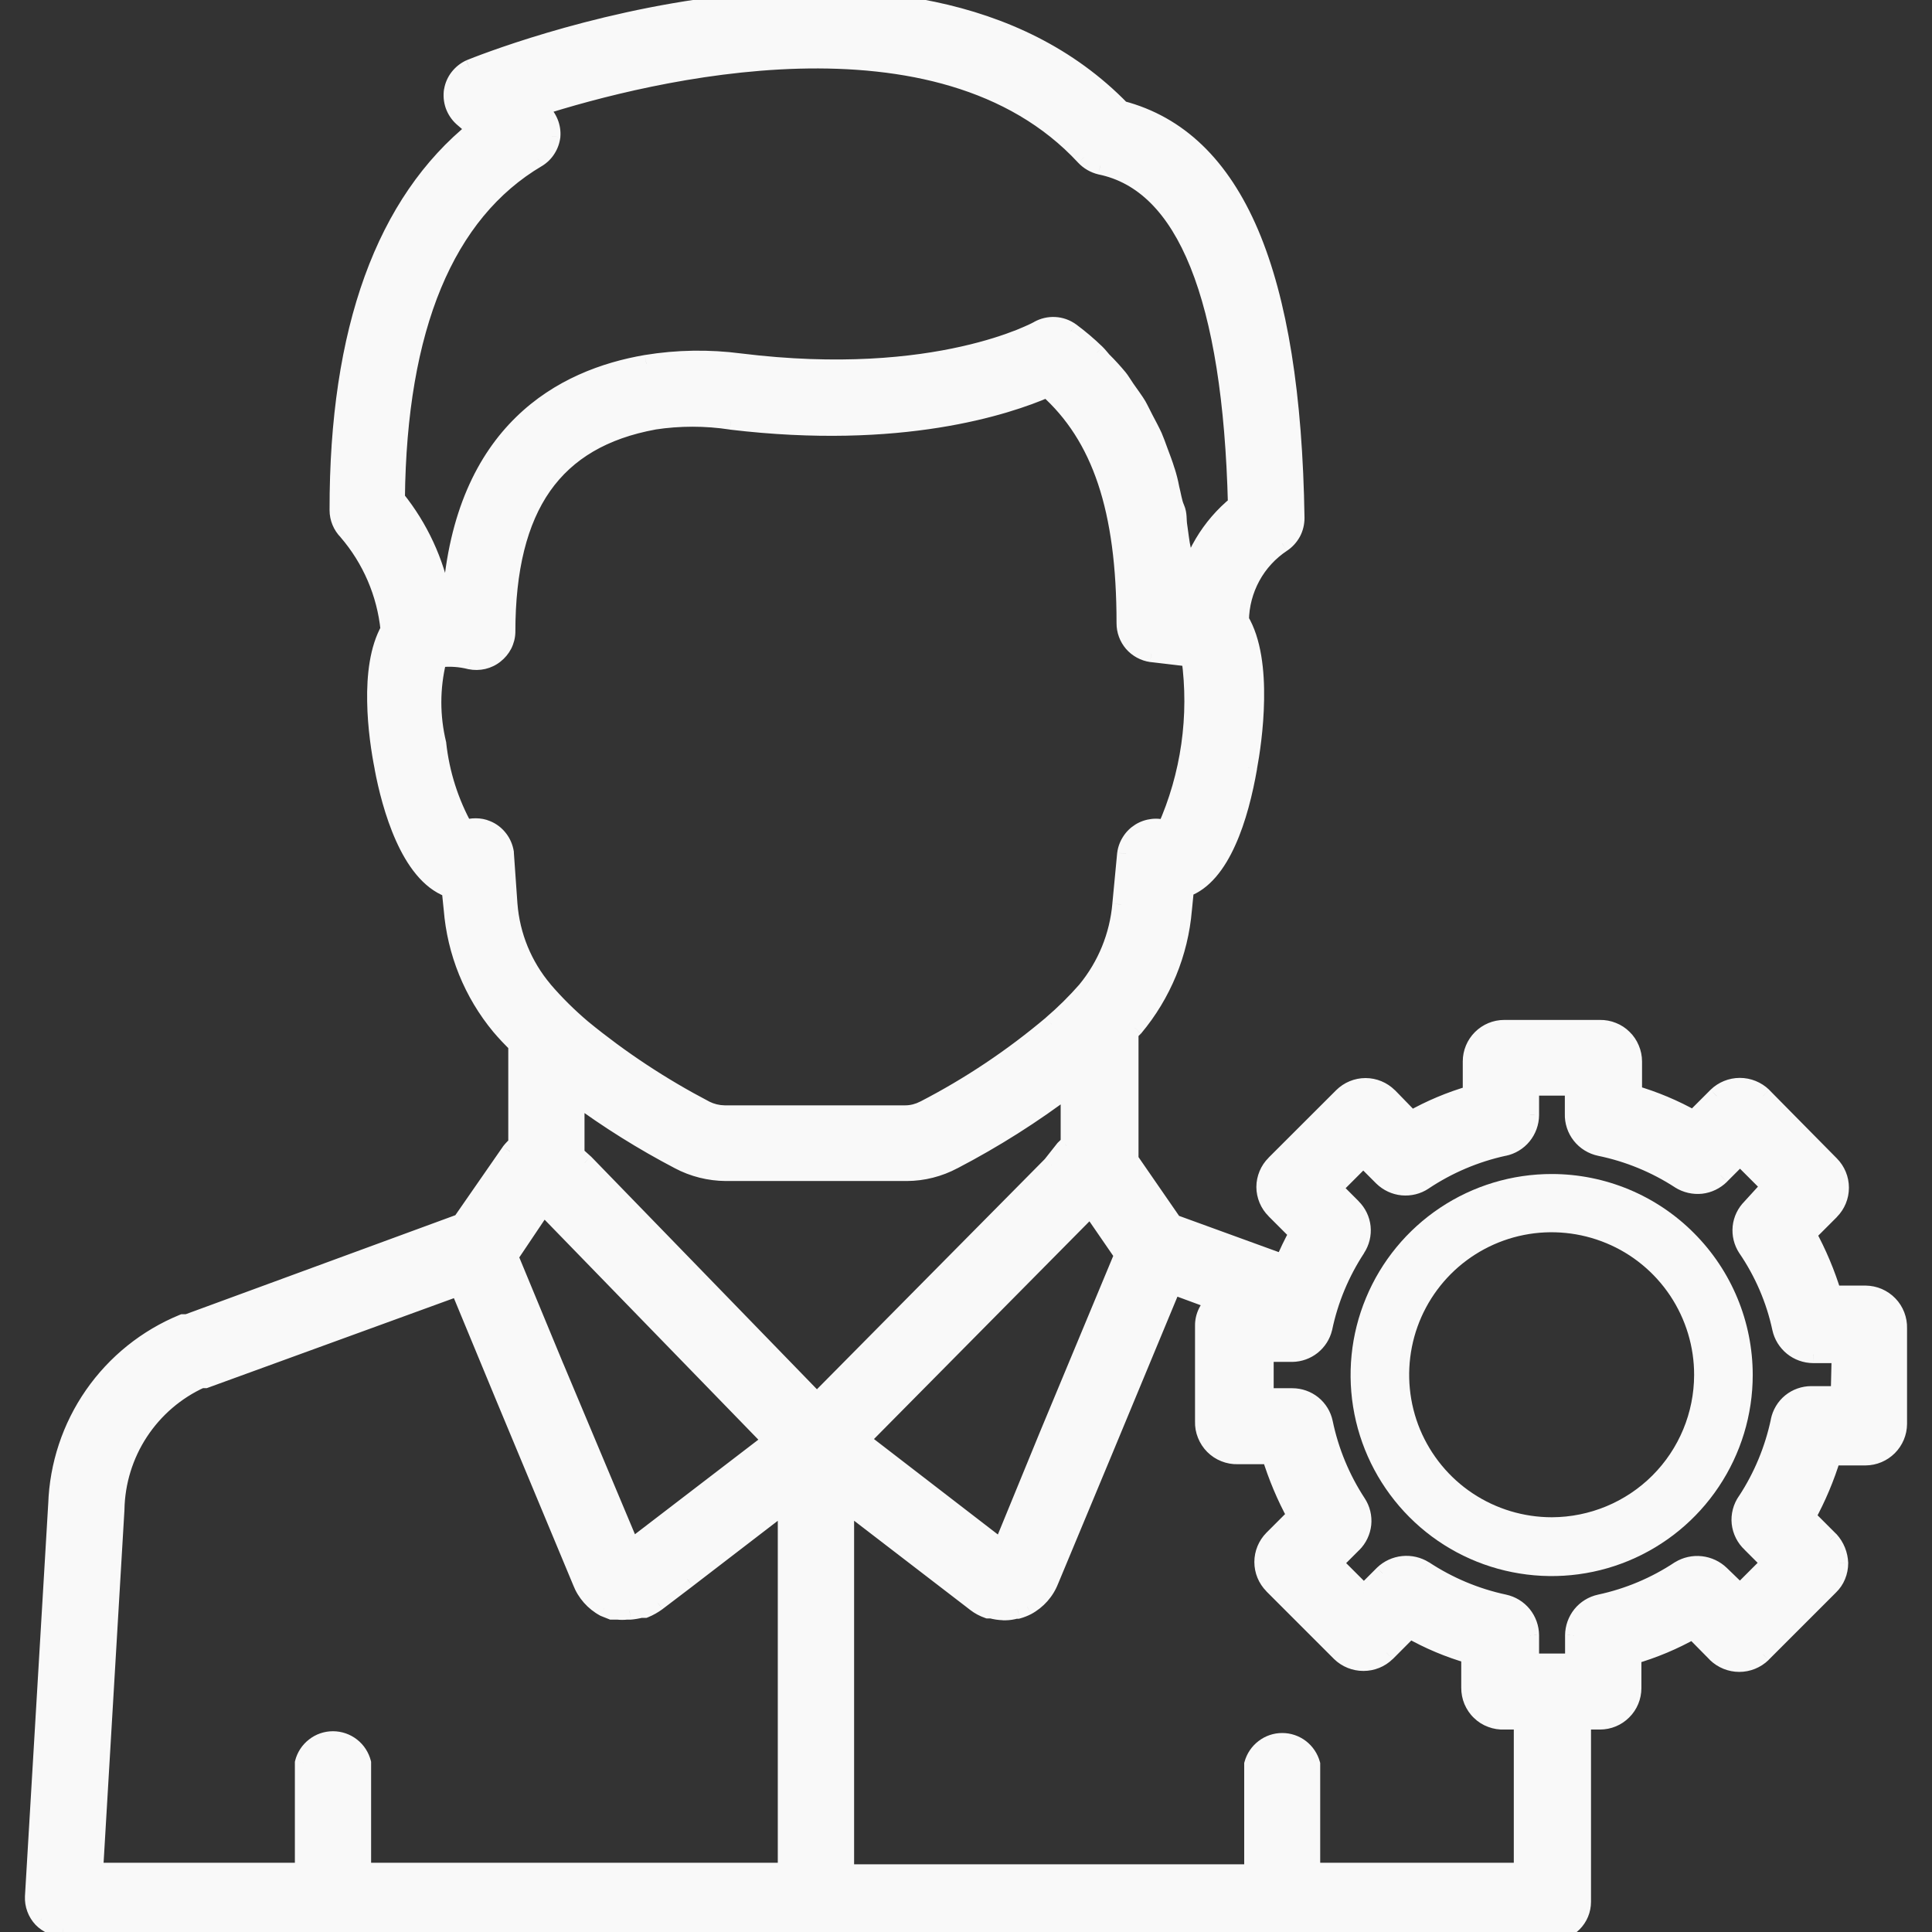<svg width="24" height="24" viewBox="0 0 24 24" fill="none" xmlns="http://www.w3.org/2000/svg">
<rect x="0" y="0" width="24" height="24" fill="#333333" stroke="none"/>
<g clip-path="url(#clip0_3_3049)">
<mask id="path-1-outside-1_3_3049" maskUnits="userSpaceOnUse" x="-0.58" y="-1.011" width="25" height="26" fill="black">
<rect fill="white" x="-0.58" y="-1.011" width="25" height="26"/>
<path d="M23.175 16.08H22.766C22.688 15.82 22.582 15.568 22.451 15.33L22.74 15.041C22.815 14.965 22.858 14.862 22.858 14.754C22.858 14.647 22.815 14.544 22.74 14.467L21.9 13.616C21.823 13.542 21.72 13.5 21.613 13.5C21.506 13.5 21.403 13.542 21.326 13.616L21.038 13.905C20.801 13.771 20.549 13.665 20.288 13.59V13.185C20.288 13.131 20.277 13.078 20.256 13.028C20.235 12.979 20.205 12.934 20.166 12.896C20.128 12.858 20.082 12.829 20.032 12.809C19.982 12.789 19.929 12.779 19.875 12.78H18.686C18.579 12.78 18.476 12.823 18.4 12.899C18.324 12.975 18.281 13.078 18.281 13.185V13.594C18.02 13.669 17.768 13.775 17.531 13.909L17.25 13.62C17.174 13.545 17.07 13.502 16.963 13.502C16.856 13.502 16.753 13.545 16.676 13.62L15.836 14.46C15.799 14.497 15.769 14.542 15.748 14.591C15.728 14.64 15.717 14.692 15.717 14.745C15.717 14.798 15.728 14.851 15.748 14.899C15.769 14.948 15.799 14.993 15.836 15.03L16.125 15.319C16.058 15.441 15.998 15.566 15.945 15.694L14.576 15.195L14.033 14.408V12.825L14.092 12.765C14.44 12.35 14.651 11.838 14.696 11.299L14.723 11.036C15.176 10.879 15.401 10.144 15.506 9.536C15.566 9.21 15.713 8.216 15.405 7.706C15.408 7.516 15.456 7.33 15.547 7.164C15.638 6.997 15.768 6.855 15.926 6.75C15.978 6.716 16.021 6.669 16.051 6.614C16.08 6.559 16.095 6.497 16.095 6.435C16.05 3.394 15.345 1.733 13.931 1.361C11.306 -1.339 6.056 0.761 5.835 0.851C5.781 0.877 5.733 0.915 5.697 0.963C5.66 1.01 5.636 1.066 5.625 1.125C5.615 1.186 5.621 1.248 5.641 1.306C5.662 1.365 5.696 1.417 5.741 1.459L5.91 1.605C4.785 2.509 4.2 4.095 4.204 6.338C4.204 6.436 4.243 6.53 4.312 6.6C4.609 6.944 4.792 7.371 4.838 7.823C4.567 8.299 4.688 9.154 4.763 9.536C4.853 10.02 5.085 10.852 5.576 11.036H5.595L5.621 11.291C5.663 11.827 5.87 12.337 6.214 12.75C6.277 12.825 6.349 12.9 6.424 12.975V14.216C6.392 14.243 6.363 14.274 6.338 14.306L5.726 15.188L2.325 16.436H2.272C1.823 16.621 1.436 16.931 1.159 17.331C0.881 17.73 0.725 18.201 0.709 18.686L0.42 23.561C0.418 23.611 0.426 23.661 0.443 23.708C0.46 23.755 0.487 23.799 0.521 23.835C0.59 23.906 0.685 23.946 0.784 23.948L10.125 24H19.279C19.378 24 19.474 23.96 19.544 23.89C19.614 23.82 19.654 23.724 19.654 23.625V21.375H19.875C19.982 21.375 20.085 21.332 20.161 21.256C20.237 21.18 20.28 21.077 20.28 20.97V20.565C20.541 20.49 20.793 20.384 21.03 20.25L21.319 20.543C21.396 20.617 21.499 20.659 21.606 20.659C21.713 20.659 21.816 20.617 21.892 20.543L22.729 19.706C22.767 19.669 22.798 19.624 22.818 19.574C22.839 19.525 22.849 19.471 22.849 19.418C22.845 19.312 22.804 19.21 22.733 19.133L22.444 18.844C22.574 18.605 22.68 18.354 22.759 18.094H23.175C23.282 18.093 23.385 18.05 23.46 17.974C23.536 17.898 23.579 17.796 23.58 17.689V16.5C23.581 16.446 23.572 16.392 23.552 16.341C23.533 16.29 23.503 16.244 23.466 16.205C23.428 16.166 23.383 16.135 23.333 16.113C23.283 16.092 23.229 16.081 23.175 16.08ZM7.151 13.613C7.558 13.912 7.986 14.181 8.434 14.415C8.613 14.509 8.812 14.559 9.015 14.561H11.265C11.466 14.56 11.665 14.51 11.842 14.415C12.349 14.152 12.832 13.846 13.286 13.5V14.213L13.252 14.239L13.215 14.276L13.061 14.471L10.148 17.415L7.264 14.445L7.151 14.344V13.613ZM12.443 19.238L10.691 17.887L13.549 15L13.954 15.589L13.016 17.839L12.443 19.238ZM6.675 1.969C6.724 1.939 6.765 1.898 6.795 1.85C6.826 1.802 6.845 1.748 6.851 1.691C6.856 1.634 6.847 1.576 6.825 1.523C6.804 1.47 6.77 1.422 6.728 1.384L6.675 1.335C8.07 0.889 11.674 2.12193e-05 13.474 1.946C13.526 2.002 13.594 2.041 13.669 2.059C14.73 2.276 15.3 3.694 15.364 6.266C15.031 6.537 14.805 6.917 14.726 7.339C14.726 7.249 14.726 7.163 14.704 7.076C14.681 6.99 14.704 6.908 14.685 6.829C14.666 6.75 14.655 6.638 14.64 6.544C14.625 6.45 14.64 6.39 14.606 6.315C14.572 6.24 14.561 6.143 14.539 6.056C14.526 5.986 14.508 5.918 14.486 5.85C14.46 5.764 14.43 5.689 14.4 5.606C14.37 5.524 14.355 5.483 14.329 5.423C14.303 5.363 14.254 5.273 14.216 5.201C14.179 5.13 14.164 5.093 14.134 5.04C14.104 4.988 14.036 4.898 13.988 4.826C13.939 4.755 13.931 4.736 13.898 4.695C13.836 4.62 13.771 4.549 13.703 4.481C13.676 4.451 13.65 4.418 13.62 4.388C13.52 4.29 13.413 4.2 13.301 4.118C13.243 4.076 13.175 4.052 13.104 4.048C13.033 4.044 12.962 4.06 12.9 4.095C12.9 4.095 11.651 4.804 9.195 4.5C8.807 4.449 8.415 4.456 8.029 4.519C6.99 4.695 5.76 5.351 5.606 7.433H5.494C5.407 6.979 5.21 6.554 4.92 6.195C4.942 4.069 5.531 2.644 6.675 1.969ZM6.274 10.594C6.264 10.529 6.238 10.469 6.198 10.417C6.158 10.366 6.105 10.326 6.045 10.301C6.002 10.284 5.956 10.275 5.91 10.275C5.863 10.275 5.816 10.283 5.771 10.297C5.589 9.971 5.474 9.612 5.434 9.24C5.352 8.901 5.352 8.548 5.434 8.209L5.468 8.179C5.593 8.165 5.72 8.174 5.843 8.205C5.896 8.216 5.951 8.215 6.004 8.203C6.057 8.19 6.106 8.166 6.149 8.133C6.192 8.099 6.227 8.057 6.252 8.008C6.276 7.96 6.29 7.907 6.293 7.853C6.293 6.285 6.885 5.456 8.123 5.228C8.441 5.178 8.764 5.178 9.082 5.228C11.186 5.479 12.502 5.048 13.009 4.826C13.676 5.423 13.98 6.326 13.98 7.74C13.979 7.831 14.011 7.919 14.071 7.988C14.13 8.057 14.212 8.102 14.303 8.115L14.786 8.171C14.886 8.896 14.781 9.634 14.482 10.301C14.43 10.283 14.374 10.277 14.319 10.283C14.264 10.289 14.21 10.307 14.163 10.336C14.116 10.365 14.075 10.404 14.045 10.451C14.015 10.497 13.995 10.55 13.988 10.605L13.928 11.235C13.894 11.626 13.742 11.997 13.492 12.3C13.36 12.451 13.217 12.593 13.065 12.724C12.579 13.135 12.048 13.489 11.482 13.781C11.41 13.82 11.329 13.841 11.246 13.841H9C8.916 13.84 8.834 13.82 8.76 13.781C8.219 13.5 7.709 13.163 7.237 12.776C7.063 12.63 6.902 12.469 6.754 12.296C6.501 11.997 6.349 11.626 6.319 11.235L6.274 10.594ZM6.75 14.977L9.585 17.895L9.502 17.959L7.841 19.234L6.896 16.984L6.326 15.607L6.75 14.977ZM1.436 18.75C1.442 18.408 1.545 18.075 1.733 17.788C1.921 17.502 2.186 17.275 2.498 17.134H2.55L5.7 15.986L6.27 17.363L7.223 19.65C7.276 19.788 7.377 19.903 7.508 19.973L7.601 20.01H7.639H7.673C7.71 20.014 7.748 20.014 7.785 20.01H7.822C7.869 20.006 7.916 19.999 7.961 19.988H8.01C8.065 19.965 8.116 19.936 8.164 19.901L8.539 19.616L9.773 18.668V23.25H4.5V21.9C4.48 21.819 4.433 21.747 4.367 21.695C4.301 21.644 4.22 21.616 4.136 21.616C4.053 21.616 3.971 21.644 3.906 21.695C3.84 21.747 3.793 21.819 3.772 21.9V23.25H1.17L1.436 18.75ZM18.915 23.25H16.29V21.915C16.268 21.836 16.221 21.765 16.156 21.715C16.09 21.666 16.01 21.638 15.928 21.638C15.846 21.638 15.766 21.666 15.7 21.715C15.635 21.765 15.588 21.836 15.566 21.915V23.269H10.5V18.668L12.071 19.875L12.12 19.913C12.166 19.948 12.218 19.976 12.274 19.995H12.315C12.363 20.008 12.412 20.015 12.461 20.017H12.491C12.534 20.017 12.577 20.011 12.619 19.999H12.641C12.681 19.988 12.72 19.973 12.758 19.954C12.888 19.884 12.989 19.769 13.043 19.631L13.706 18.038L14.565 15.967L15.105 16.166C15.058 16.202 15.02 16.247 14.994 16.3C14.968 16.353 14.954 16.411 14.955 16.47V17.659C14.953 17.714 14.963 17.77 14.984 17.821C15.004 17.873 15.035 17.92 15.075 17.959C15.114 17.998 15.161 18.029 15.213 18.05C15.264 18.07 15.319 18.08 15.375 18.079H15.784C15.863 18.339 15.968 18.59 16.099 18.829L15.81 19.117C15.735 19.194 15.692 19.297 15.692 19.404C15.692 19.512 15.735 19.615 15.81 19.691L16.65 20.531C16.727 20.606 16.83 20.647 16.937 20.647C17.044 20.647 17.147 20.606 17.224 20.531L17.512 20.242C17.749 20.377 18.001 20.482 18.262 20.558V20.966C18.262 21.021 18.273 21.076 18.294 21.127C18.315 21.178 18.347 21.224 18.386 21.262C18.426 21.3 18.473 21.33 18.525 21.349C18.576 21.369 18.631 21.378 18.686 21.375H18.915V23.25ZM22.852 17.329H22.5C22.407 17.329 22.317 17.361 22.245 17.42C22.174 17.478 22.125 17.56 22.106 17.651C22.032 18.005 21.892 18.343 21.694 18.645C21.637 18.725 21.611 18.823 21.622 18.92C21.632 19.017 21.678 19.108 21.75 19.174L21.99 19.414L21.615 19.789L21.375 19.556C21.308 19.492 21.222 19.451 21.13 19.441C21.037 19.431 20.944 19.452 20.865 19.5C20.564 19.699 20.228 19.84 19.875 19.916C19.784 19.936 19.703 19.986 19.644 20.058C19.585 20.131 19.553 20.221 19.552 20.314V20.651H19.009V20.314C19.008 20.221 18.976 20.131 18.917 20.058C18.859 19.986 18.777 19.936 18.686 19.916C18.332 19.841 17.995 19.7 17.692 19.5C17.614 19.451 17.521 19.43 17.429 19.439C17.336 19.449 17.25 19.489 17.183 19.552L16.942 19.793L16.567 19.418L16.808 19.177C16.873 19.112 16.915 19.026 16.924 18.934C16.934 18.841 16.911 18.749 16.86 18.671C16.661 18.368 16.521 18.029 16.448 17.674C16.428 17.584 16.379 17.503 16.307 17.444C16.236 17.386 16.146 17.355 16.054 17.355H15.713V16.808H16.054C16.143 16.807 16.23 16.776 16.3 16.72C16.37 16.665 16.419 16.587 16.44 16.5C16.514 16.146 16.654 15.809 16.852 15.506C16.904 15.429 16.926 15.336 16.917 15.244C16.907 15.152 16.866 15.065 16.8 15L16.56 14.76L16.935 14.385L17.175 14.625C17.242 14.69 17.329 14.73 17.421 14.739C17.514 14.748 17.607 14.725 17.685 14.674C17.988 14.471 18.326 14.327 18.683 14.25C18.774 14.231 18.857 14.181 18.916 14.109C18.975 14.037 19.008 13.946 19.009 13.852V13.5H19.549V13.838C19.546 13.934 19.577 14.028 19.637 14.103C19.696 14.179 19.781 14.231 19.875 14.25C20.229 14.323 20.566 14.461 20.869 14.659C20.947 14.708 21.04 14.729 21.132 14.719C21.224 14.709 21.309 14.668 21.375 14.602L21.615 14.363L21.99 14.738L21.75 15C21.684 15.065 21.643 15.152 21.633 15.244C21.624 15.336 21.646 15.429 21.698 15.506C21.903 15.807 22.048 16.144 22.125 16.5C22.145 16.591 22.195 16.673 22.267 16.731C22.339 16.79 22.429 16.822 22.523 16.823H22.864L22.852 17.329Z"/>
</mask>
<path d="M23.175 16.08H22.766C22.688 15.82 22.582 15.568 22.451 15.33L22.74 15.041C22.815 14.965 22.858 14.862 22.858 14.754C22.858 14.647 22.815 14.544 22.74 14.467L21.9 13.616C21.823 13.542 21.72 13.5 21.613 13.5C21.506 13.5 21.403 13.542 21.326 13.616L21.038 13.905C20.801 13.771 20.549 13.665 20.288 13.59V13.185C20.288 13.131 20.277 13.078 20.256 13.028C20.235 12.979 20.205 12.934 20.166 12.896C20.128 12.858 20.082 12.829 20.032 12.809C19.982 12.789 19.929 12.779 19.875 12.78H18.686C18.579 12.78 18.476 12.823 18.4 12.899C18.324 12.975 18.281 13.078 18.281 13.185V13.594C18.02 13.669 17.768 13.775 17.531 13.909L17.25 13.62C17.174 13.545 17.07 13.502 16.963 13.502C16.856 13.502 16.753 13.545 16.676 13.62L15.836 14.46C15.799 14.497 15.769 14.542 15.748 14.591C15.728 14.64 15.717 14.692 15.717 14.745C15.717 14.798 15.728 14.851 15.748 14.899C15.769 14.948 15.799 14.993 15.836 15.03L16.125 15.319C16.058 15.441 15.998 15.566 15.945 15.694L14.576 15.195L14.033 14.408V12.825L14.092 12.765C14.44 12.35 14.651 11.838 14.696 11.299L14.723 11.036C15.176 10.879 15.401 10.144 15.506 9.536C15.566 9.21 15.713 8.216 15.405 7.706C15.408 7.516 15.456 7.33 15.547 7.164C15.638 6.997 15.768 6.855 15.926 6.75C15.978 6.716 16.021 6.669 16.051 6.614C16.08 6.559 16.095 6.497 16.095 6.435C16.05 3.394 15.345 1.733 13.931 1.361C11.306 -1.339 6.056 0.761 5.835 0.851C5.781 0.877 5.733 0.915 5.697 0.963C5.66 1.01 5.636 1.066 5.625 1.125C5.615 1.186 5.621 1.248 5.641 1.306C5.662 1.365 5.696 1.417 5.741 1.459L5.91 1.605C4.785 2.509 4.2 4.095 4.204 6.338C4.204 6.436 4.243 6.53 4.312 6.6C4.609 6.944 4.792 7.371 4.838 7.823C4.567 8.299 4.688 9.154 4.763 9.536C4.853 10.02 5.085 10.852 5.576 11.036H5.595L5.621 11.291C5.663 11.827 5.87 12.337 6.214 12.75C6.277 12.825 6.349 12.9 6.424 12.975V14.216C6.392 14.243 6.363 14.274 6.338 14.306L5.726 15.188L2.325 16.436H2.272C1.823 16.621 1.436 16.931 1.159 17.331C0.881 17.73 0.725 18.201 0.709 18.686L0.42 23.561C0.418 23.611 0.426 23.661 0.443 23.708C0.46 23.755 0.487 23.799 0.521 23.835C0.59 23.906 0.685 23.946 0.784 23.948L10.125 24H19.279C19.378 24 19.474 23.96 19.544 23.89C19.614 23.82 19.654 23.724 19.654 23.625V21.375H19.875C19.982 21.375 20.085 21.332 20.161 21.256C20.237 21.18 20.28 21.077 20.28 20.97V20.565C20.541 20.49 20.793 20.384 21.03 20.25L21.319 20.543C21.396 20.617 21.499 20.659 21.606 20.659C21.713 20.659 21.816 20.617 21.892 20.543L22.729 19.706C22.767 19.669 22.798 19.624 22.818 19.574C22.839 19.525 22.849 19.471 22.849 19.418C22.845 19.312 22.804 19.21 22.733 19.133L22.444 18.844C22.574 18.605 22.68 18.354 22.759 18.094H23.175C23.282 18.093 23.385 18.05 23.46 17.974C23.536 17.898 23.579 17.796 23.58 17.689V16.5C23.581 16.446 23.572 16.392 23.552 16.341C23.533 16.29 23.503 16.244 23.466 16.205C23.428 16.166 23.383 16.135 23.333 16.113C23.283 16.092 23.229 16.081 23.175 16.08ZM7.151 13.613C7.558 13.912 7.986 14.181 8.434 14.415C8.613 14.509 8.812 14.559 9.015 14.561H11.265C11.466 14.56 11.665 14.51 11.842 14.415C12.349 14.152 12.832 13.846 13.286 13.5V14.213L13.252 14.239L13.215 14.276L13.061 14.471L10.148 17.415L7.264 14.445L7.151 14.344V13.613ZM12.443 19.238L10.691 17.887L13.549 15L13.954 15.589L13.016 17.839L12.443 19.238ZM6.675 1.969C6.724 1.939 6.765 1.898 6.795 1.85C6.826 1.802 6.845 1.748 6.851 1.691C6.856 1.634 6.847 1.576 6.825 1.523C6.804 1.47 6.77 1.422 6.728 1.384L6.675 1.335C8.07 0.889 11.674 2.12193e-05 13.474 1.946C13.526 2.002 13.594 2.041 13.669 2.059C14.73 2.276 15.3 3.694 15.364 6.266C15.031 6.537 14.805 6.917 14.726 7.339C14.726 7.249 14.726 7.163 14.704 7.076C14.681 6.99 14.704 6.908 14.685 6.829C14.666 6.75 14.655 6.638 14.64 6.544C14.625 6.45 14.64 6.39 14.606 6.315C14.572 6.24 14.561 6.143 14.539 6.056C14.526 5.986 14.508 5.918 14.486 5.85C14.46 5.764 14.43 5.689 14.4 5.606C14.37 5.524 14.355 5.483 14.329 5.423C14.303 5.363 14.254 5.273 14.216 5.201C14.179 5.13 14.164 5.093 14.134 5.04C14.104 4.988 14.036 4.898 13.988 4.826C13.939 4.755 13.931 4.736 13.898 4.695C13.836 4.62 13.771 4.549 13.703 4.481C13.676 4.451 13.65 4.418 13.62 4.388C13.52 4.29 13.413 4.2 13.301 4.118C13.243 4.076 13.175 4.052 13.104 4.048C13.033 4.044 12.962 4.06 12.9 4.095C12.9 4.095 11.651 4.804 9.195 4.5C8.807 4.449 8.415 4.456 8.029 4.519C6.99 4.695 5.76 5.351 5.606 7.433H5.494C5.407 6.979 5.21 6.554 4.92 6.195C4.942 4.069 5.531 2.644 6.675 1.969ZM6.274 10.594C6.264 10.529 6.238 10.469 6.198 10.417C6.158 10.366 6.105 10.326 6.045 10.301C6.002 10.284 5.956 10.275 5.91 10.275C5.863 10.275 5.816 10.283 5.771 10.297C5.589 9.971 5.474 9.612 5.434 9.24C5.352 8.901 5.352 8.548 5.434 8.209L5.468 8.179C5.593 8.165 5.72 8.174 5.843 8.205C5.896 8.216 5.951 8.215 6.004 8.203C6.057 8.19 6.106 8.166 6.149 8.133C6.192 8.099 6.227 8.057 6.252 8.008C6.276 7.96 6.29 7.907 6.293 7.853C6.293 6.285 6.885 5.456 8.123 5.228C8.441 5.178 8.764 5.178 9.082 5.228C11.186 5.479 12.502 5.048 13.009 4.826C13.676 5.423 13.98 6.326 13.98 7.74C13.979 7.831 14.011 7.919 14.071 7.988C14.13 8.057 14.212 8.102 14.303 8.115L14.786 8.171C14.886 8.896 14.781 9.634 14.482 10.301C14.43 10.283 14.374 10.277 14.319 10.283C14.264 10.289 14.21 10.307 14.163 10.336C14.116 10.365 14.075 10.404 14.045 10.451C14.015 10.497 13.995 10.55 13.988 10.605L13.928 11.235C13.894 11.626 13.742 11.997 13.492 12.3C13.36 12.451 13.217 12.593 13.065 12.724C12.579 13.135 12.048 13.489 11.482 13.781C11.41 13.82 11.329 13.841 11.246 13.841H9C8.916 13.84 8.834 13.82 8.76 13.781C8.219 13.5 7.709 13.163 7.237 12.776C7.063 12.63 6.902 12.469 6.754 12.296C6.501 11.997 6.349 11.626 6.319 11.235L6.274 10.594ZM6.75 14.977L9.585 17.895L9.502 17.959L7.841 19.234L6.896 16.984L6.326 15.607L6.75 14.977ZM1.436 18.75C1.442 18.408 1.545 18.075 1.733 17.788C1.921 17.502 2.186 17.275 2.498 17.134H2.55L5.7 15.986L6.27 17.363L7.223 19.65C7.276 19.788 7.377 19.903 7.508 19.973L7.601 20.01H7.639H7.673C7.71 20.014 7.748 20.014 7.785 20.01H7.822C7.869 20.006 7.916 19.999 7.961 19.988H8.01C8.065 19.965 8.116 19.936 8.164 19.901L8.539 19.616L9.773 18.668V23.25H4.5V21.9C4.48 21.819 4.433 21.747 4.367 21.695C4.301 21.644 4.22 21.616 4.136 21.616C4.053 21.616 3.971 21.644 3.906 21.695C3.84 21.747 3.793 21.819 3.772 21.9V23.25H1.17L1.436 18.75ZM18.915 23.25H16.29V21.915C16.268 21.836 16.221 21.765 16.156 21.715C16.09 21.666 16.01 21.638 15.928 21.638C15.846 21.638 15.766 21.666 15.7 21.715C15.635 21.765 15.588 21.836 15.566 21.915V23.269H10.5V18.668L12.071 19.875L12.12 19.913C12.166 19.948 12.218 19.976 12.274 19.995H12.315C12.363 20.008 12.412 20.015 12.461 20.017H12.491C12.534 20.017 12.577 20.011 12.619 19.999H12.641C12.681 19.988 12.72 19.973 12.758 19.954C12.888 19.884 12.989 19.769 13.043 19.631L13.706 18.038L14.565 15.967L15.105 16.166C15.058 16.202 15.02 16.247 14.994 16.3C14.968 16.353 14.954 16.411 14.955 16.47V17.659C14.953 17.714 14.963 17.77 14.984 17.821C15.004 17.873 15.035 17.92 15.075 17.959C15.114 17.998 15.161 18.029 15.213 18.05C15.264 18.07 15.319 18.08 15.375 18.079H15.784C15.863 18.339 15.968 18.59 16.099 18.829L15.81 19.117C15.735 19.194 15.692 19.297 15.692 19.404C15.692 19.512 15.735 19.615 15.81 19.691L16.65 20.531C16.727 20.606 16.83 20.647 16.937 20.647C17.044 20.647 17.147 20.606 17.224 20.531L17.512 20.242C17.749 20.377 18.001 20.482 18.262 20.558V20.966C18.262 21.021 18.273 21.076 18.294 21.127C18.315 21.178 18.347 21.224 18.386 21.262C18.426 21.3 18.473 21.33 18.525 21.349C18.576 21.369 18.631 21.378 18.686 21.375H18.915V23.25ZM22.852 17.329H22.5C22.407 17.329 22.317 17.361 22.245 17.42C22.174 17.478 22.125 17.56 22.106 17.651C22.032 18.005 21.892 18.343 21.694 18.645C21.637 18.725 21.611 18.823 21.622 18.92C21.632 19.017 21.678 19.108 21.75 19.174L21.99 19.414L21.615 19.789L21.375 19.556C21.308 19.492 21.222 19.451 21.13 19.441C21.037 19.431 20.944 19.452 20.865 19.5C20.564 19.699 20.228 19.84 19.875 19.916C19.784 19.936 19.703 19.986 19.644 20.058C19.585 20.131 19.553 20.221 19.552 20.314V20.651H19.009V20.314C19.008 20.221 18.976 20.131 18.917 20.058C18.859 19.986 18.777 19.936 18.686 19.916C18.332 19.841 17.995 19.7 17.692 19.5C17.614 19.451 17.521 19.43 17.429 19.439C17.336 19.449 17.25 19.489 17.183 19.552L16.942 19.793L16.567 19.418L16.808 19.177C16.873 19.112 16.915 19.026 16.924 18.934C16.934 18.841 16.911 18.749 16.86 18.671C16.661 18.368 16.521 18.029 16.448 17.674C16.428 17.584 16.379 17.503 16.307 17.444C16.236 17.386 16.146 17.355 16.054 17.355H15.713V16.808H16.054C16.143 16.807 16.23 16.776 16.3 16.72C16.37 16.665 16.419 16.587 16.44 16.5C16.514 16.146 16.654 15.809 16.852 15.506C16.904 15.429 16.926 15.336 16.917 15.244C16.907 15.152 16.866 15.065 16.8 15L16.56 14.76L16.935 14.385L17.175 14.625C17.242 14.69 17.329 14.73 17.421 14.739C17.514 14.748 17.607 14.725 17.685 14.674C17.988 14.471 18.326 14.327 18.683 14.25C18.774 14.231 18.857 14.181 18.916 14.109C18.975 14.037 19.008 13.946 19.009 13.852V13.5H19.549V13.838C19.546 13.934 19.577 14.028 19.637 14.103C19.696 14.179 19.781 14.231 19.875 14.25C20.229 14.323 20.566 14.461 20.869 14.659C20.947 14.708 21.04 14.729 21.132 14.719C21.224 14.709 21.309 14.668 21.375 14.602L21.615 14.363L21.99 14.738L21.75 15C21.684 15.065 21.643 15.152 21.633 15.244C21.624 15.336 21.646 15.429 21.698 15.506C21.903 15.807 22.048 16.144 22.125 16.5C22.145 16.591 22.195 16.673 22.267 16.731C22.339 16.79 22.429 16.822 22.523 16.823H22.864L22.852 17.329Z" fill="#F9F9F9"/>
<path d="M14.419 10.649L14.659 10.379L14.576 10.306L14.336 10.576L14.419 10.649ZM23.175 16.08L23.176 15.97H23.175V16.08ZM22.766 16.08L22.661 16.112L22.684 16.19H22.766V16.08ZM22.451 15.33L22.373 15.252L22.315 15.311L22.355 15.383L22.451 15.33ZM22.74 15.041L22.818 15.119L22.818 15.118L22.74 15.041ZM22.858 14.754H22.748H22.858ZM22.74 14.467L22.818 14.39L22.818 14.39L22.74 14.467ZM21.9 13.616L21.978 13.539L21.977 13.537L21.9 13.616ZM21.326 13.616L21.25 13.537L21.248 13.539L21.326 13.616ZM21.038 13.905L20.983 14.001L21.056 14.042L21.115 13.983L21.038 13.905ZM20.288 13.59H20.177V13.673L20.257 13.696L20.288 13.59ZM20.288 13.185L20.177 13.185V13.185H20.288ZM19.875 12.78V12.89L19.877 12.89L19.875 12.78ZM18.281 13.185H18.171H18.281ZM18.281 13.594L18.312 13.7L18.391 13.677V13.594H18.281ZM17.531 13.909L17.452 13.986L17.512 14.046L17.585 14.005L17.531 13.909ZM17.25 13.62L17.329 13.543L17.327 13.542L17.25 13.62ZM16.963 13.502V13.612V13.502ZM16.676 13.62L16.599 13.542L16.599 13.542L16.676 13.62ZM15.836 14.46L15.914 14.538L15.914 14.538L15.836 14.46ZM15.836 15.03L15.914 14.952L15.914 14.952L15.836 15.03ZM16.125 15.319L16.221 15.372L16.261 15.299L16.203 15.241L16.125 15.319ZM15.945 15.694L15.907 15.797L16.006 15.833L16.047 15.736L15.945 15.694ZM14.576 15.195L14.486 15.258L14.506 15.286L14.539 15.298L14.576 15.195ZM14.033 14.408H13.922V14.442L13.942 14.47L14.033 14.408ZM14.033 12.825L13.955 12.747L13.922 12.78V12.825H14.033ZM14.092 12.765L14.171 12.843L14.177 12.836L14.092 12.765ZM14.696 11.299L14.587 11.288L14.587 11.29L14.696 11.299ZM14.723 11.036L14.686 10.932L14.62 10.955L14.613 11.025L14.723 11.036ZM15.506 9.536L15.398 9.516L15.398 9.518L15.506 9.536ZM15.405 7.706L15.295 7.705L15.295 7.736L15.311 7.763L15.405 7.706ZM15.926 6.75L15.866 6.658L15.865 6.658L15.926 6.75ZM16.095 6.435L16.205 6.434L16.205 6.433L16.095 6.435ZM13.931 1.361L13.852 1.438L13.874 1.46L13.903 1.468L13.931 1.361ZM5.835 0.851L5.793 0.749L5.788 0.752L5.835 0.851ZM5.625 1.125L5.517 1.106L5.516 1.108L5.625 1.125ZM5.741 1.459L5.667 1.54L5.669 1.542L5.741 1.459ZM5.91 1.605L5.979 1.691L6.082 1.608L5.982 1.522L5.91 1.605ZM4.204 6.338L4.094 6.338L4.094 6.338L4.204 6.338ZM4.312 6.6L4.396 6.528L4.391 6.523L4.312 6.6ZM4.838 7.823L4.933 7.877L4.95 7.846L4.947 7.812L4.838 7.823ZM4.763 9.536L4.871 9.516L4.87 9.515L4.763 9.536ZM5.576 11.036L5.538 11.139L5.556 11.146H5.576V11.036ZM5.595 11.036L5.704 11.025L5.694 10.926H5.595V11.036ZM5.621 11.291L5.731 11.283L5.731 11.28L5.621 11.291ZM6.214 12.75L6.129 12.82L6.13 12.821L6.214 12.75ZM6.424 12.975H6.534V12.93L6.502 12.897L6.424 12.975ZM6.424 14.216L6.496 14.3L6.534 14.267V14.216H6.424ZM6.338 14.306L6.251 14.238L6.247 14.244L6.338 14.306ZM5.726 15.188L5.764 15.291L5.797 15.279L5.817 15.25L5.726 15.188ZM2.325 16.436V16.546H2.345L2.363 16.54L2.325 16.436ZM2.272 16.436V16.326H2.251L2.231 16.334L2.272 16.436ZM0.709 18.686L0.819 18.693L0.819 18.69L0.709 18.686ZM0.42 23.561L0.31 23.555L0.31 23.556L0.42 23.561ZM0.521 23.835L0.441 23.91L0.443 23.912L0.521 23.835ZM0.784 23.948L0.782 24.058L0.783 24.058L0.784 23.948ZM10.125 24L10.124 24.11H10.125V24ZM19.654 21.375V21.265H19.544V21.375H19.654ZM19.875 21.375V21.485V21.375ZM20.28 20.565L20.25 20.459L20.17 20.482V20.565H20.28ZM21.03 20.25L21.108 20.173L21.049 20.113L20.976 20.154L21.03 20.25ZM21.319 20.543L21.24 20.62L21.242 20.622L21.319 20.543ZM21.892 20.543L21.969 20.622L21.97 20.62L21.892 20.543ZM22.729 19.706L22.652 19.628L22.651 19.628L22.729 19.706ZM22.849 19.418L22.959 19.416L22.959 19.414L22.849 19.418ZM22.733 19.133L22.814 19.058L22.81 19.055L22.733 19.133ZM22.444 18.844L22.347 18.791L22.308 18.863L22.366 18.922L22.444 18.844ZM22.759 18.094V17.984H22.677L22.654 18.062L22.759 18.094ZM23.175 18.094V18.204L23.176 18.204L23.175 18.094ZM23.58 17.689L23.69 17.69V17.689H23.58ZM23.58 16.5L23.47 16.497V16.5H23.58ZM7.151 13.613L7.217 13.524L7.041 13.395V13.613H7.151ZM8.434 14.415L8.485 14.318L8.485 14.318L8.434 14.415ZM9.015 14.561L9.014 14.671H9.015V14.561ZM11.265 14.561V14.671L11.266 14.671L11.265 14.561ZM11.842 14.415L11.792 14.317L11.791 14.318L11.842 14.415ZM13.286 13.5H13.396V13.278L13.22 13.412L13.286 13.5ZM13.286 14.213L13.354 14.299L13.396 14.266V14.213H13.286ZM13.252 14.239L13.184 14.151L13.175 14.161L13.252 14.239ZM13.215 14.276L13.137 14.198L13.129 14.208L13.215 14.276ZM13.061 14.471L13.14 14.549L13.148 14.539L13.061 14.471ZM10.148 17.415L10.069 17.492L10.147 17.572L10.226 17.492L10.148 17.415ZM7.264 14.445L7.343 14.368L7.337 14.363L7.264 14.445ZM7.151 14.344H7.041V14.393L7.078 14.425L7.151 14.344ZM12.443 19.238L12.375 19.325L12.489 19.413L12.544 19.279L12.443 19.238ZM10.691 17.887L10.613 17.81L10.525 17.899L10.624 17.975L10.691 17.887ZM13.549 15L13.639 14.938L13.564 14.828L13.471 14.923L13.549 15ZM13.954 15.589L14.055 15.631L14.078 15.576L14.044 15.526L13.954 15.589ZM13.016 17.839L12.915 17.797L12.915 17.797L13.016 17.839ZM6.675 1.969L6.731 2.064L6.733 2.062L6.675 1.969ZM6.851 1.691L6.961 1.704L6.961 1.7L6.851 1.691ZM6.728 1.384L6.653 1.464L6.654 1.466L6.728 1.384ZM6.675 1.335L6.641 1.23L6.462 1.288L6.6 1.416L6.675 1.335ZM13.474 1.946L13.393 2.021L13.394 2.022L13.474 1.946ZM13.669 2.059L13.643 2.166L13.647 2.167L13.669 2.059ZM15.364 6.266L15.433 6.352L15.475 6.317L15.474 6.264L15.364 6.266ZM14.726 7.339H14.616L14.834 7.359L14.726 7.339ZM14.539 6.056L14.43 6.077L14.432 6.084L14.539 6.056ZM14.486 5.85L14.381 5.882L14.382 5.884L14.486 5.85ZM13.898 4.695L13.812 4.765L13.812 4.765L13.898 4.695ZM13.703 4.481L13.62 4.554L13.625 4.56L13.703 4.481ZM13.62 4.388L13.698 4.31L13.697 4.309L13.62 4.388ZM13.301 4.118L13.367 4.029L13.365 4.028L13.301 4.118ZM12.9 4.095L12.846 3.999L12.846 3.999L12.9 4.095ZM9.195 4.5L9.181 4.609L9.181 4.609L9.195 4.5ZM8.029 4.519L8.011 4.41L8.01 4.41L8.029 4.519ZM5.606 7.433V7.543H5.708L5.716 7.441L5.606 7.433ZM5.494 7.433L5.386 7.453L5.403 7.543H5.494V7.433ZM4.92 6.195L4.81 6.194L4.81 6.233L4.834 6.264L4.92 6.195ZM6.274 10.594L6.384 10.586L6.383 10.578L6.274 10.594ZM6.045 10.301L6.003 10.403L6.003 10.403L6.045 10.301ZM5.91 10.275L5.91 10.385L5.911 10.385L5.91 10.275ZM5.771 10.297L5.675 10.351L5.72 10.431L5.806 10.402L5.771 10.297ZM5.434 9.24L5.544 9.228L5.541 9.214L5.434 9.24ZM5.434 8.209L5.361 8.127L5.335 8.149L5.327 8.183L5.434 8.209ZM5.468 8.179L5.456 8.069L5.421 8.073L5.394 8.097L5.468 8.179ZM5.843 8.205L5.815 8.312L5.82 8.313L5.843 8.205ZM6.293 7.853L6.402 7.857V7.853H6.293ZM8.123 5.228L8.106 5.119L8.102 5.119L8.123 5.228ZM9.082 5.228L9.066 5.336L9.069 5.337L9.082 5.228ZM13.009 4.826L13.082 4.744L13.029 4.697L12.965 4.725L13.009 4.826ZM13.98 7.74L14.09 7.741V7.74H13.98ZM14.303 8.115L14.287 8.224L14.29 8.224L14.303 8.115ZM14.786 8.171L14.895 8.156L14.884 8.072L14.799 8.062L14.786 8.171ZM14.482 10.301L14.446 10.405L14.542 10.438L14.583 10.346L14.482 10.301ZM13.988 10.605L13.878 10.59L13.878 10.595L13.988 10.605ZM13.928 11.235L13.818 11.225L13.818 11.226L13.928 11.235ZM13.492 12.3L13.575 12.372L13.577 12.37L13.492 12.3ZM13.065 12.724L13.136 12.808L13.137 12.807L13.065 12.724ZM11.482 13.781L11.432 13.684L11.431 13.684L11.482 13.781ZM11.246 13.841V13.951L11.247 13.951L11.246 13.841ZM9 13.841L8.998 13.951H9V13.841ZM8.76 13.781L8.709 13.879L8.71 13.879L8.76 13.781ZM7.237 12.776L7.167 12.86L7.168 12.861L7.237 12.776ZM6.754 12.296L6.67 12.367L6.67 12.368L6.754 12.296ZM6.319 11.235L6.209 11.243L6.209 11.244L6.319 11.235ZM6.75 14.977L6.829 14.901L6.734 14.804L6.659 14.916L6.75 14.977ZM9.585 17.895L9.652 17.982L9.75 17.907L9.664 17.818L9.585 17.895ZM9.502 17.959L9.569 18.046L9.57 18.046L9.502 17.959ZM7.841 19.234L7.74 19.276L7.795 19.408L7.908 19.321L7.841 19.234ZM6.896 16.984L6.795 17.026L6.795 17.026L6.896 16.984ZM6.326 15.607L6.235 15.546L6.202 15.595L6.225 15.65L6.326 15.607ZM1.436 18.75L1.546 18.756L1.546 18.752L1.436 18.75ZM2.498 17.134V17.024H2.474L2.452 17.034L2.498 17.134ZM2.55 17.134V17.244H2.569L2.588 17.237L2.55 17.134ZM5.7 15.986L5.802 15.944L5.761 15.847L5.662 15.883L5.7 15.986ZM6.27 17.363L6.168 17.405L6.168 17.405L6.27 17.363ZM7.223 19.65L7.325 19.61L7.324 19.608L7.223 19.65ZM7.508 19.973L7.455 20.07L7.467 20.075L7.508 19.973ZM7.601 20.01L7.56 20.112L7.58 20.12H7.601V20.01ZM7.673 20.01L7.683 19.9H7.673V20.01ZM7.785 20.01V19.899L7.774 19.901L7.785 20.01ZM7.822 20.01V20.12L7.831 20.12L7.822 20.01ZM7.961 19.988V19.878H7.948L7.934 19.881L7.961 19.988ZM8.01 19.988V20.098H8.031L8.051 20.09L8.01 19.988ZM8.164 19.901L8.229 19.99L8.23 19.989L8.164 19.901ZM8.539 19.616L8.605 19.704L8.606 19.703L8.539 19.616ZM9.773 18.668H9.883V18.444L9.705 18.58L9.773 18.668ZM9.773 23.25V23.36H9.883V23.25H9.773ZM4.5 23.25H4.39V23.36H4.5V23.25ZM4.5 21.9H4.61V21.886L4.607 21.873L4.5 21.9ZM3.772 21.9L3.666 21.873L3.663 21.886V21.9H3.772ZM3.772 23.25V23.36H3.882V23.25H3.772ZM1.17 23.25L1.06 23.244L1.053 23.36H1.17V23.25ZM18.915 23.25V23.36H19.025V23.25H18.915ZM16.29 23.25H16.18V23.36H16.29V23.25ZM16.29 21.915H16.4V21.9L16.396 21.886L16.29 21.915ZM15.566 21.915L15.46 21.886L15.456 21.9V21.915H15.566ZM15.566 23.269V23.379H15.676V23.269H15.566ZM10.5 23.269H10.39V23.379H10.5V23.269ZM10.5 18.668L10.567 18.58L10.39 18.444V18.668H10.5ZM12.071 19.875L12.138 19.788L12.138 19.788L12.071 19.875ZM12.12 19.913L12.053 20L12.053 20L12.12 19.913ZM12.274 19.995L12.238 20.099L12.255 20.105H12.274V19.995ZM12.315 19.995L12.344 19.889L12.33 19.885H12.315V19.995ZM12.461 20.017L12.457 20.128H12.461V20.017ZM12.491 20.017V20.128L12.492 20.128L12.491 20.017ZM12.619 19.999V19.889H12.603L12.588 19.893L12.619 19.999ZM12.641 19.999V20.109H12.656L12.671 20.105L12.641 19.999ZM12.758 19.954L12.807 20.052L12.809 20.051L12.758 19.954ZM13.043 19.631L12.941 19.589L12.94 19.592L13.043 19.631ZM13.706 18.038L13.808 18.08L13.808 18.08L13.706 18.038ZM14.565 15.967L14.603 15.864L14.504 15.828L14.463 15.925L14.565 15.967ZM15.105 16.166L15.171 16.254L15.333 16.133L15.143 16.063L15.105 16.166ZM14.955 16.47H15.065L15.065 16.469L14.955 16.47ZM14.955 17.659L15.065 17.662V17.659H14.955ZM15.375 18.079V17.969L15.372 17.969L15.375 18.079ZM15.784 18.079L15.889 18.047L15.865 17.969H15.784V18.079ZM16.099 18.829L16.177 18.907L16.235 18.848L16.195 18.776L16.099 18.829ZM15.81 19.117L15.732 19.04L15.732 19.04L15.81 19.117ZM15.692 19.404H15.802H15.692ZM15.81 19.691L15.732 19.768L15.732 19.769L15.81 19.691ZM16.65 20.531L16.572 20.609L16.573 20.61L16.65 20.531ZM17.224 20.531L17.3 20.61L17.302 20.609L17.224 20.531ZM17.512 20.242L17.567 20.147L17.494 20.106L17.435 20.165L17.512 20.242ZM18.262 20.558H18.372V20.475L18.293 20.452L18.262 20.558ZM18.262 20.966L18.372 20.967V20.966H18.262ZM18.686 21.375V21.265L18.681 21.265L18.686 21.375ZM18.915 21.375H19.025V21.265H18.915V21.375ZM22.852 17.329V17.439H22.96L22.962 17.331L22.852 17.329ZM22.5 17.329L22.5 17.439H22.5V17.329ZM22.106 17.651L22.214 17.674L22.214 17.673L22.106 17.651ZM21.694 18.645L21.783 18.709L21.786 18.705L21.694 18.645ZM21.75 19.174L21.828 19.096L21.824 19.093L21.75 19.174ZM21.99 19.414L22.068 19.492L22.146 19.414L22.068 19.336L21.99 19.414ZM21.615 19.789L21.538 19.868L21.616 19.943L21.693 19.867L21.615 19.789ZM21.375 19.556L21.451 19.477L21.451 19.477L21.375 19.556ZM20.865 19.5L20.808 19.406L20.804 19.408L20.865 19.5ZM19.875 19.916L19.852 19.809L19.852 19.809L19.875 19.916ZM19.552 20.314L19.442 20.313V20.314H19.552ZM19.552 20.651V20.761H19.663V20.651H19.552ZM19.009 20.651H18.899V20.761H19.009V20.651ZM19.009 20.314H19.119L19.119 20.313L19.009 20.314ZM18.686 19.916L18.709 19.809L18.709 19.809L18.686 19.916ZM17.692 19.5L17.753 19.408L17.75 19.407L17.692 19.5ZM17.183 19.552L17.107 19.473L17.105 19.475L17.183 19.552ZM16.942 19.793L16.865 19.87L16.942 19.948L17.02 19.87L16.942 19.793ZM16.567 19.418L16.49 19.34L16.412 19.418L16.49 19.495L16.567 19.418ZM16.808 19.177L16.73 19.099L16.73 19.1L16.808 19.177ZM16.86 18.671L16.768 18.732L16.768 18.732L16.86 18.671ZM16.448 17.674L16.555 17.651L16.555 17.651L16.448 17.674ZM16.054 17.355V17.465L16.054 17.465L16.054 17.355ZM15.713 17.355H15.602V17.465H15.713V17.355ZM15.713 16.808V16.698H15.602V16.808H15.713ZM16.054 16.808V16.918L16.055 16.918L16.054 16.808ZM16.44 16.5L16.547 16.526L16.548 16.523L16.44 16.5ZM16.852 15.506L16.761 15.446L16.761 15.446L16.852 15.506ZM16.8 15L16.722 15.078L16.723 15.078L16.8 15ZM16.56 14.76L16.482 14.682L16.404 14.76L16.482 14.838L16.56 14.76ZM16.935 14.385L17.013 14.307L16.935 14.229L16.857 14.307L16.935 14.385ZM17.175 14.625L17.097 14.703L17.098 14.704L17.175 14.625ZM17.685 14.674L17.745 14.766L17.746 14.765L17.685 14.674ZM18.683 14.25L18.66 14.142L18.659 14.143L18.683 14.25ZM19.009 13.852L19.119 13.853V13.852H19.009ZM19.009 13.5V13.39H18.899V13.5H19.009ZM19.549 13.5H19.659V13.39H19.549V13.5ZM19.549 13.838L19.659 13.841V13.838H19.549ZM19.875 14.25L19.897 14.142L19.897 14.142L19.875 14.25ZM20.869 14.659L20.809 14.751L20.81 14.752L20.869 14.659ZM21.375 14.602L21.453 14.681L21.453 14.68L21.375 14.602ZM21.615 14.363L21.693 14.285L21.615 14.207L21.537 14.285L21.615 14.363ZM21.99 14.738L22.071 14.812L22.142 14.734L22.068 14.66L21.99 14.738ZM21.75 15L21.828 15.078L21.831 15.074L21.75 15ZM21.698 15.506L21.606 15.567L21.607 15.568L21.698 15.506ZM22.125 16.5L22.233 16.477L22.233 16.477L22.125 16.5ZM22.523 16.823L22.522 16.933H22.523V16.823ZM22.864 16.823L22.974 16.825L22.976 16.712H22.864V16.823ZM23.175 15.97H22.766V16.19H23.175V15.97ZM22.872 16.048C22.791 15.781 22.682 15.522 22.548 15.277L22.355 15.383C22.482 15.614 22.585 15.859 22.661 16.112L22.872 16.048ZM22.529 15.408L22.818 15.119L22.662 14.963L22.373 15.252L22.529 15.408ZM22.818 15.118C22.914 15.021 22.968 14.891 22.968 14.754H22.748C22.748 14.833 22.717 14.908 22.662 14.964L22.818 15.118ZM22.968 14.754C22.968 14.618 22.914 14.487 22.818 14.39L22.662 14.545C22.717 14.601 22.748 14.676 22.748 14.754H22.968ZM22.818 14.39L21.978 13.539L21.822 13.694L22.662 14.545L22.818 14.39ZM21.977 13.537C21.879 13.443 21.749 13.39 21.613 13.39V13.61C21.692 13.61 21.767 13.641 21.823 13.695L21.977 13.537ZM21.613 13.39C21.477 13.39 21.347 13.443 21.25 13.537L21.403 13.695C21.459 13.641 21.535 13.61 21.613 13.61V13.39ZM21.248 13.539L20.96 13.827L21.115 13.983L21.404 13.694L21.248 13.539ZM21.092 13.809C20.847 13.671 20.588 13.562 20.318 13.484L20.257 13.696C20.51 13.769 20.754 13.871 20.983 14.001L21.092 13.809ZM20.398 13.59V13.185H20.177V13.59H20.398ZM20.398 13.185C20.398 13.117 20.384 13.049 20.357 12.986L20.154 13.071C20.17 13.107 20.177 13.146 20.177 13.185L20.398 13.185ZM20.357 12.986C20.331 12.923 20.292 12.865 20.243 12.818L20.089 12.975C20.117 13.002 20.139 13.035 20.154 13.071L20.357 12.986ZM20.243 12.818C20.195 12.77 20.137 12.732 20.073 12.707L19.992 12.911C20.028 12.925 20.061 12.947 20.089 12.975L20.243 12.818ZM20.073 12.707C20.009 12.681 19.941 12.669 19.873 12.67L19.877 12.89C19.916 12.889 19.955 12.896 19.992 12.911L20.073 12.707ZM19.875 12.67H18.686V12.89H19.875V12.67ZM18.686 12.67C18.55 12.67 18.419 12.724 18.322 12.821L18.478 12.976C18.533 12.921 18.608 12.89 18.686 12.89V12.67ZM18.322 12.821C18.226 12.917 18.171 13.048 18.171 13.185H18.391C18.391 13.107 18.422 13.032 18.478 12.976L18.322 12.821ZM18.171 13.185V13.594H18.391V13.185H18.171ZM18.251 13.488C17.981 13.566 17.721 13.675 17.477 13.813L17.585 14.005C17.815 13.875 18.058 13.772 18.312 13.7L18.251 13.488ZM17.61 13.832L17.329 13.543L17.171 13.697L17.452 13.986L17.61 13.832ZM17.327 13.542C17.23 13.446 17.099 13.392 16.963 13.392V13.612C17.042 13.612 17.117 13.643 17.173 13.698L17.327 13.542ZM16.963 13.392C16.827 13.392 16.696 13.446 16.599 13.542L16.753 13.698C16.809 13.643 16.885 13.612 16.963 13.612V13.392ZM16.599 13.542L15.758 14.382L15.914 14.538L16.754 13.698L16.599 13.542ZM15.759 14.382C15.711 14.429 15.673 14.486 15.647 14.548L15.85 14.633C15.865 14.598 15.886 14.565 15.914 14.538L15.759 14.382ZM15.647 14.548C15.621 14.611 15.607 14.678 15.607 14.745H15.827C15.827 14.707 15.835 14.668 15.85 14.633L15.647 14.548ZM15.607 14.745C15.607 14.812 15.621 14.879 15.647 14.942L15.85 14.857C15.835 14.822 15.827 14.784 15.827 14.745H15.607ZM15.647 14.942C15.673 15.004 15.711 15.061 15.759 15.108L15.914 14.952C15.886 14.925 15.865 14.893 15.85 14.857L15.647 14.942ZM15.758 15.108L16.047 15.397L16.203 15.241L15.914 14.952L15.758 15.108ZM16.029 15.266C15.96 15.391 15.898 15.52 15.843 15.652L16.047 15.736C16.098 15.611 16.157 15.49 16.221 15.372L16.029 15.266ZM15.983 15.59L14.614 15.092L14.539 15.298L15.907 15.797L15.983 15.59ZM14.667 15.133L14.123 14.345L13.942 14.47L14.486 15.258L14.667 15.133ZM14.143 14.408V12.825H13.922V14.408H14.143ZM14.11 12.903L14.17 12.843L14.015 12.687L13.955 12.747L14.11 12.903ZM14.177 12.836C14.539 12.403 14.759 11.87 14.806 11.308L14.587 11.29C14.543 11.806 14.341 12.297 14.008 12.694L14.177 12.836ZM14.806 11.31L14.832 11.047L14.613 11.025L14.587 11.288L14.806 11.31ZM14.759 11.14C15.03 11.046 15.216 10.787 15.345 10.5C15.477 10.209 15.561 9.863 15.615 9.555L15.398 9.518C15.346 9.817 15.265 10.142 15.145 10.41C15.022 10.681 14.869 10.869 14.686 10.932L14.759 11.14ZM15.614 9.556C15.645 9.39 15.698 9.053 15.703 8.692C15.709 8.336 15.67 7.933 15.499 7.649L15.311 7.763C15.448 7.99 15.489 8.339 15.483 8.688C15.478 9.033 15.428 9.356 15.398 9.516L15.614 9.556ZM15.515 7.708C15.517 7.536 15.562 7.367 15.644 7.216L15.451 7.111C15.351 7.293 15.298 7.497 15.295 7.705L15.515 7.708ZM15.644 7.216C15.726 7.065 15.844 6.937 15.987 6.842L15.865 6.658C15.692 6.773 15.55 6.929 15.451 7.111L15.644 7.216ZM15.987 6.842C16.054 6.798 16.109 6.737 16.148 6.666L15.954 6.562C15.933 6.601 15.903 6.634 15.866 6.658L15.987 6.842ZM16.148 6.666C16.186 6.595 16.205 6.515 16.205 6.434L15.985 6.436C15.985 6.48 15.974 6.523 15.954 6.562L16.148 6.666ZM16.205 6.433C16.182 4.907 15.994 3.715 15.628 2.854C15.259 1.989 14.707 1.451 13.959 1.255L13.903 1.468C14.569 1.643 15.076 2.121 15.425 2.94C15.776 3.763 15.963 4.922 15.985 6.437L16.205 6.433ZM14.01 1.285C12.661 -0.103 10.646 -0.249 8.969 -0.049C7.286 0.151 5.908 0.703 5.794 0.749L5.876 0.953C5.984 0.91 7.341 0.366 8.995 0.169C10.654 -0.028 12.577 0.126 13.852 1.438L14.01 1.285ZM5.788 0.752C5.718 0.785 5.657 0.834 5.609 0.896L5.784 1.03C5.81 0.996 5.843 0.969 5.882 0.951L5.788 0.752ZM5.609 0.896C5.562 0.957 5.53 1.029 5.517 1.106L5.733 1.144C5.741 1.103 5.758 1.063 5.784 1.03L5.609 0.896ZM5.516 1.108C5.504 1.187 5.511 1.267 5.537 1.343L5.745 1.27C5.731 1.229 5.727 1.185 5.734 1.142L5.516 1.108ZM5.537 1.343C5.564 1.418 5.608 1.486 5.667 1.54L5.816 1.378C5.784 1.348 5.76 1.311 5.745 1.27L5.537 1.343ZM5.669 1.542L5.838 1.688L5.982 1.522L5.813 1.376L5.669 1.542ZM5.841 1.519C4.679 2.453 4.09 4.079 4.094 6.338L4.314 6.337C4.31 4.111 4.891 2.565 5.979 1.691L5.841 1.519ZM4.094 6.338C4.094 6.465 4.145 6.587 4.234 6.677L4.391 6.523C4.342 6.473 4.314 6.407 4.314 6.337L4.094 6.338ZM4.229 6.672C4.511 6.999 4.685 7.404 4.728 7.834L4.947 7.812C4.899 7.337 4.707 6.889 4.396 6.528L4.229 6.672ZM4.742 7.768C4.592 8.033 4.555 8.39 4.561 8.716C4.566 9.046 4.616 9.363 4.655 9.557L4.87 9.515C4.834 9.327 4.786 9.025 4.781 8.713C4.775 8.397 4.813 8.088 4.933 7.877L4.742 7.768ZM4.654 9.556C4.7 9.802 4.783 10.141 4.919 10.444C5.052 10.741 5.249 11.031 5.538 11.139L5.615 10.933C5.413 10.858 5.247 10.639 5.119 10.354C4.994 10.073 4.915 9.754 4.871 9.516L4.654 9.556ZM5.576 11.146H5.595V10.926H5.576V11.146ZM5.486 11.047L5.512 11.303L5.731 11.28L5.704 11.025L5.486 11.047ZM5.512 11.3C5.556 11.858 5.771 12.389 6.129 12.82L6.298 12.68C5.97 12.284 5.771 11.796 5.731 11.283L5.512 11.3ZM6.13 12.821C6.196 12.899 6.27 12.977 6.346 13.053L6.502 12.897C6.428 12.823 6.359 12.751 6.298 12.679L6.13 12.821ZM6.314 12.975V14.216H6.534V12.975H6.314ZM6.352 14.133C6.315 14.165 6.281 14.2 6.251 14.238L6.424 14.374C6.445 14.347 6.469 14.322 6.496 14.3L6.352 14.133ZM6.247 14.244L5.636 15.125L5.817 15.25L6.428 14.369L6.247 14.244ZM5.688 15.084L2.287 16.333L2.363 16.54L5.764 15.291L5.688 15.084ZM2.325 16.326H2.272V16.546H2.325V16.326ZM2.231 16.334C1.761 16.527 1.358 16.851 1.068 17.268L1.249 17.393C1.514 17.012 1.884 16.715 2.314 16.538L2.231 16.334ZM1.068 17.268C0.779 17.684 0.616 18.176 0.599 18.683L0.819 18.69C0.834 18.225 0.984 17.775 1.249 17.393L1.068 17.268ZM0.599 18.68L0.31 23.555L0.53 23.568L0.819 18.693L0.599 18.68ZM0.31 23.556C0.307 23.621 0.317 23.686 0.34 23.747L0.546 23.67C0.534 23.637 0.528 23.602 0.53 23.566L0.31 23.556ZM0.34 23.747C0.362 23.807 0.397 23.863 0.441 23.91L0.601 23.76C0.577 23.734 0.558 23.703 0.546 23.67L0.34 23.747ZM0.443 23.912C0.532 24.003 0.654 24.056 0.782 24.058L0.785 23.837C0.715 23.837 0.649 23.808 0.6 23.758L0.443 23.912ZM0.783 24.058L10.124 24.11L10.126 23.89L0.784 23.837L0.783 24.058ZM10.125 24.11H19.279V23.89H10.125V24.11ZM19.279 24.11C19.407 24.11 19.531 24.059 19.622 23.968L19.466 23.812C19.416 23.862 19.349 23.89 19.279 23.89V24.11ZM19.622 23.968C19.713 23.877 19.764 23.754 19.764 23.625H19.544C19.544 23.695 19.516 23.763 19.466 23.812L19.622 23.968ZM19.764 23.625V21.375H19.544V23.625H19.764ZM19.654 21.485H19.875V21.265H19.654V21.485ZM19.875 21.485C20.012 21.485 20.143 21.431 20.239 21.334L20.084 21.179C20.028 21.234 19.953 21.265 19.875 21.265V21.485ZM20.239 21.334C20.336 21.238 20.39 21.107 20.39 20.97H20.17C20.17 21.048 20.139 21.123 20.084 21.179L20.239 21.334ZM20.39 20.97V20.565H20.17V20.97H20.39ZM20.31 20.671C20.58 20.593 20.84 20.484 21.084 20.346L20.976 20.154C20.747 20.284 20.503 20.387 20.25 20.459L20.31 20.671ZM20.952 20.327L21.241 20.62L21.397 20.465L21.108 20.173L20.952 20.327ZM21.242 20.622C21.34 20.716 21.47 20.769 21.606 20.769V20.549C21.527 20.549 21.452 20.518 21.395 20.463L21.242 20.622ZM21.606 20.769C21.741 20.769 21.872 20.716 21.969 20.622L21.816 20.463C21.76 20.518 21.684 20.549 21.606 20.549V20.769ZM21.97 20.62L22.806 19.784L22.651 19.628L21.815 20.465L21.97 20.62ZM22.805 19.785C22.855 19.737 22.894 19.68 22.92 19.616L22.717 19.532C22.702 19.568 22.68 19.6 22.652 19.628L22.805 19.785ZM22.92 19.616C22.946 19.553 22.959 19.485 22.959 19.416L22.739 19.419C22.739 19.457 22.732 19.496 22.717 19.532L22.92 19.616ZM22.959 19.414C22.954 19.282 22.903 19.156 22.814 19.058L22.651 19.207C22.705 19.265 22.736 19.341 22.739 19.421L22.959 19.414ZM22.81 19.055L22.521 18.766L22.366 18.922L22.655 19.21L22.81 19.055ZM22.54 18.896C22.674 18.651 22.783 18.393 22.864 18.126L22.654 18.062C22.577 18.315 22.474 18.559 22.347 18.791L22.54 18.896ZM22.759 18.204H23.175V17.984H22.759V18.204ZM23.176 18.204C23.312 18.203 23.442 18.148 23.538 18.052L23.383 17.896C23.327 17.952 23.252 17.983 23.174 17.984L23.176 18.204ZM23.538 18.052C23.634 17.956 23.689 17.826 23.69 17.69L23.47 17.688C23.469 17.766 23.438 17.841 23.383 17.896L23.538 18.052ZM23.69 17.689V16.5H23.47V17.689H23.69ZM23.69 16.503C23.692 16.434 23.68 16.366 23.655 16.301L23.45 16.381C23.464 16.418 23.471 16.457 23.47 16.497L23.69 16.503ZM23.655 16.301C23.63 16.237 23.593 16.178 23.545 16.129L23.387 16.281C23.414 16.31 23.436 16.344 23.45 16.381L23.655 16.301ZM23.545 16.129C23.497 16.079 23.44 16.04 23.376 16.012L23.289 16.214C23.326 16.23 23.359 16.253 23.387 16.281L23.545 16.129ZM23.376 16.012C23.313 15.985 23.245 15.971 23.176 15.97L23.174 16.19C23.214 16.19 23.253 16.199 23.289 16.214L23.376 16.012ZM7.086 13.701C7.497 14.004 7.93 14.275 8.383 14.512L8.485 14.318C8.043 14.086 7.619 13.82 7.217 13.524L7.086 13.701ZM8.383 14.512C8.577 14.615 8.794 14.669 9.014 14.671L9.016 14.451C8.831 14.45 8.649 14.404 8.485 14.318L8.383 14.512ZM9.015 14.671H11.265V14.451H9.015V14.671ZM11.266 14.671C11.485 14.67 11.701 14.615 11.894 14.512L11.791 14.318C11.629 14.404 11.448 14.45 11.264 14.451L11.266 14.671ZM11.893 14.513C12.405 14.246 12.894 13.937 13.353 13.588L13.22 13.412C12.77 13.754 12.293 14.057 11.792 14.317L11.893 14.513ZM13.176 13.5V14.213H13.396V13.5H13.176ZM13.219 14.126L13.185 14.152L13.32 14.326L13.354 14.299L13.219 14.126ZM13.175 14.161L13.137 14.198L13.293 14.354L13.33 14.317L13.175 14.161ZM13.129 14.208L12.975 14.403L13.148 14.539L13.301 14.344L13.129 14.208ZM12.983 14.394L10.069 17.338L10.226 17.492L13.139 14.549L12.983 14.394ZM10.226 17.338L7.343 14.368L7.185 14.522L10.069 17.492L10.226 17.338ZM7.337 14.363L7.225 14.262L7.078 14.425L7.19 14.527L7.337 14.363ZM7.261 14.344V13.613H7.041V14.344H7.261ZM12.51 19.15L10.758 17.8L10.624 17.975L12.375 19.325L12.51 19.15ZM10.769 17.965L13.627 15.077L13.471 14.923L10.613 17.81L10.769 17.965ZM13.458 15.062L13.863 15.651L14.044 15.526L13.639 14.938L13.458 15.062ZM13.852 15.546L12.915 17.797L13.118 17.881L14.055 15.631L13.852 15.546ZM12.915 17.797L12.341 19.196L12.544 19.279L13.118 17.881L12.915 17.797ZM6.733 2.062C6.795 2.024 6.849 1.972 6.888 1.909L6.702 1.791C6.681 1.825 6.652 1.854 6.617 1.875L6.733 2.062ZM6.888 1.909C6.928 1.847 6.952 1.777 6.961 1.704L6.742 1.679C6.737 1.719 6.724 1.757 6.702 1.791L6.888 1.909ZM6.961 1.7C6.967 1.625 6.955 1.551 6.927 1.482L6.723 1.564C6.738 1.602 6.745 1.643 6.742 1.683L6.961 1.7ZM6.927 1.482C6.899 1.413 6.856 1.351 6.801 1.302L6.654 1.466C6.684 1.493 6.708 1.526 6.723 1.564L6.927 1.482ZM6.802 1.303L6.75 1.254L6.6 1.416L6.653 1.464L6.802 1.303ZM6.709 1.44C7.402 1.218 8.64 0.888 9.925 0.853C11.213 0.819 12.525 1.082 13.393 2.021L13.555 1.872C12.623 0.864 11.232 0.598 9.92 0.633C8.604 0.669 7.343 1.006 6.641 1.23L6.709 1.44ZM13.394 2.022C13.461 2.093 13.548 2.143 13.643 2.166L13.694 1.952C13.64 1.939 13.592 1.911 13.554 1.871L13.394 2.022ZM13.647 2.167C14.128 2.265 14.513 2.636 14.788 3.32C15.064 4.006 15.222 4.988 15.254 6.269L15.474 6.264C15.442 4.972 15.283 3.959 14.992 3.238C14.701 2.516 14.271 2.07 13.691 1.951L13.647 2.167ZM15.294 6.181C14.942 6.468 14.702 6.871 14.618 7.318L14.834 7.359C14.909 6.963 15.121 6.606 15.433 6.352L15.294 6.181ZM14.836 7.339C14.836 7.251 14.837 7.151 14.81 7.049L14.597 7.104C14.616 7.174 14.616 7.247 14.616 7.339H14.836ZM14.81 7.049C14.803 7.021 14.803 6.993 14.803 6.951C14.803 6.913 14.805 6.858 14.792 6.803L14.578 6.854C14.584 6.878 14.584 6.903 14.583 6.948C14.582 6.989 14.582 7.045 14.597 7.104L14.81 7.049ZM14.792 6.803C14.774 6.729 14.765 6.631 14.749 6.526L14.531 6.561C14.545 6.644 14.558 6.771 14.578 6.854L14.792 6.803ZM14.749 6.526C14.742 6.486 14.743 6.459 14.74 6.415C14.737 6.373 14.731 6.325 14.707 6.27L14.506 6.36C14.515 6.38 14.518 6.399 14.52 6.429C14.522 6.458 14.523 6.507 14.531 6.561L14.749 6.526ZM14.707 6.27C14.695 6.243 14.685 6.209 14.676 6.166C14.667 6.127 14.657 6.074 14.645 6.029L14.432 6.084C14.443 6.125 14.45 6.163 14.461 6.214C14.471 6.259 14.484 6.312 14.506 6.36L14.707 6.27ZM14.647 6.036C14.633 5.962 14.614 5.888 14.591 5.816L14.382 5.884C14.402 5.947 14.418 6.011 14.431 6.077L14.647 6.036ZM14.591 5.818C14.564 5.728 14.532 5.647 14.503 5.569L14.297 5.644C14.328 5.73 14.356 5.8 14.381 5.882L14.591 5.818ZM14.503 5.569C14.473 5.486 14.457 5.442 14.43 5.378L14.228 5.467C14.253 5.523 14.267 5.561 14.297 5.644L14.503 5.569ZM14.43 5.378C14.401 5.314 14.35 5.218 14.314 5.15L14.119 5.253C14.158 5.327 14.204 5.411 14.228 5.467L14.43 5.378ZM14.314 5.15C14.296 5.116 14.283 5.09 14.271 5.065C14.258 5.04 14.246 5.015 14.229 4.985L14.038 5.095C14.052 5.118 14.062 5.138 14.073 5.162C14.085 5.186 14.099 5.215 14.119 5.253L14.314 5.15ZM14.229 4.985C14.197 4.928 14.121 4.827 14.078 4.764L13.897 4.888C13.951 4.968 14.011 5.047 14.038 5.095L14.229 4.985ZM14.078 4.764C14.037 4.705 14.02 4.671 13.983 4.625L13.812 4.765C13.843 4.802 13.84 4.805 13.897 4.888L14.078 4.764ZM13.983 4.625C13.919 4.548 13.851 4.473 13.78 4.403L13.625 4.56C13.691 4.625 13.754 4.693 13.812 4.765L13.983 4.625ZM13.785 4.409C13.765 4.386 13.731 4.343 13.698 4.31L13.542 4.465C13.569 4.492 13.588 4.517 13.62 4.554L13.785 4.409ZM13.697 4.309C13.593 4.208 13.483 4.115 13.367 4.029L13.236 4.206C13.344 4.286 13.447 4.373 13.543 4.466L13.697 4.309ZM13.365 4.028C13.29 3.974 13.202 3.943 13.11 3.938L13.098 4.158C13.148 4.161 13.196 4.178 13.237 4.207L13.365 4.028ZM13.11 3.938C13.018 3.933 12.927 3.954 12.846 3.999L12.954 4.191C12.998 4.167 13.047 4.155 13.098 4.158L13.11 3.938ZM12.9 4.095C12.846 3.999 12.846 3.999 12.846 3.999C12.846 3.999 12.846 3.999 12.846 3.999C12.846 3.999 12.846 3.999 12.846 3.999C12.846 3.999 12.846 3.999 12.846 3.999C12.845 4 12.845 4 12.844 4.001C12.842 4.002 12.839 4.003 12.834 4.006C12.826 4.01 12.812 4.017 12.794 4.026C12.757 4.043 12.701 4.069 12.626 4.099C12.476 4.158 12.248 4.236 11.944 4.304C11.337 4.441 10.424 4.541 9.209 4.391L9.181 4.609C10.422 4.763 11.361 4.661 11.993 4.519C12.308 4.448 12.547 4.367 12.707 4.303C12.787 4.271 12.848 4.244 12.889 4.224C12.91 4.214 12.926 4.206 12.937 4.2C12.942 4.197 12.946 4.195 12.949 4.194C12.951 4.193 12.952 4.192 12.953 4.192C12.953 4.191 12.953 4.191 12.954 4.191C12.954 4.191 12.954 4.191 12.954 4.191C12.954 4.191 12.954 4.191 12.954 4.191C12.954 4.191 12.954 4.191 12.9 4.095ZM9.209 4.391C8.811 4.339 8.407 4.345 8.011 4.41L8.047 4.627C8.422 4.566 8.804 4.56 9.181 4.609L9.209 4.391ZM8.01 4.41C7.477 4.501 6.886 4.716 6.409 5.183C5.93 5.651 5.575 6.362 5.497 7.424L5.716 7.441C5.791 6.422 6.128 5.764 6.563 5.34C6.998 4.914 7.542 4.713 8.047 4.627L8.01 4.41ZM5.606 7.323H5.494V7.543H5.606V7.323ZM5.602 7.412C5.511 6.941 5.307 6.499 5.006 6.126L4.834 6.264C5.113 6.609 5.302 7.018 5.386 7.453L5.602 7.412ZM5.03 6.196C5.052 4.084 5.637 2.709 6.731 2.063L6.619 1.874C5.425 2.578 4.833 4.054 4.81 6.194L5.03 6.196ZM6.383 10.578C6.37 10.495 6.337 10.416 6.285 10.35L6.111 10.485C6.14 10.521 6.158 10.564 6.165 10.61L6.383 10.578ZM6.285 10.35C6.233 10.283 6.165 10.231 6.087 10.2L6.003 10.403C6.046 10.421 6.083 10.449 6.111 10.485L6.285 10.35ZM6.087 10.2C6.031 10.176 5.97 10.165 5.909 10.165L5.911 10.385C5.942 10.385 5.974 10.391 6.003 10.403L6.087 10.2ZM5.91 10.165C5.851 10.165 5.792 10.174 5.736 10.193L5.806 10.402C5.84 10.391 5.875 10.385 5.91 10.385L5.91 10.165ZM5.867 10.244C5.692 9.93 5.582 9.585 5.543 9.228L5.324 9.252C5.366 9.638 5.486 10.012 5.675 10.351L5.867 10.244ZM5.541 9.214C5.463 8.892 5.463 8.556 5.541 8.235L5.327 8.183C5.241 8.539 5.241 8.91 5.327 9.266L5.541 9.214ZM5.507 8.291L5.541 8.261L5.394 8.097L5.361 8.127L5.507 8.291ZM5.479 8.288C5.592 8.276 5.706 8.284 5.815 8.312L5.87 8.098C5.734 8.064 5.594 8.054 5.456 8.069L5.479 8.288ZM5.82 8.313C5.889 8.327 5.96 8.326 6.029 8.31L5.979 8.096C5.941 8.104 5.902 8.105 5.865 8.097L5.82 8.313ZM6.029 8.31C6.097 8.294 6.162 8.263 6.217 8.219L6.081 8.046C6.051 8.07 6.016 8.087 5.979 8.096L6.029 8.31ZM6.217 8.219C6.272 8.176 6.318 8.121 6.35 8.059L6.154 7.958C6.136 7.993 6.111 8.023 6.081 8.046L6.217 8.219ZM6.35 8.059C6.382 7.996 6.4 7.927 6.402 7.857L6.183 7.848C6.181 7.887 6.171 7.924 6.154 7.958L6.35 8.059ZM6.402 7.853C6.402 7.081 6.549 6.507 6.833 6.101C7.116 5.698 7.545 5.446 8.142 5.336L8.102 5.119C7.462 5.238 6.976 5.514 6.653 5.975C6.333 6.432 6.183 7.057 6.183 7.853H6.402ZM8.139 5.336C8.446 5.289 8.759 5.289 9.066 5.336L9.099 5.119C8.77 5.068 8.435 5.068 8.106 5.119L8.139 5.336ZM9.069 5.337C11.194 5.591 12.53 5.155 13.053 4.927L12.965 4.725C12.475 4.94 11.178 5.367 9.096 5.118L9.069 5.337ZM12.935 4.908C13.569 5.474 13.87 6.34 13.87 7.74H14.09C14.09 6.312 13.783 5.371 13.082 4.744L12.935 4.908ZM13.87 7.739C13.869 7.857 13.911 7.971 13.987 8.06L14.154 7.917C14.112 7.868 14.089 7.805 14.09 7.741L13.87 7.739ZM13.987 8.06C14.064 8.149 14.171 8.207 14.287 8.224L14.318 8.006C14.254 7.997 14.196 7.965 14.154 7.917L13.987 8.06ZM14.29 8.224L14.774 8.281L14.799 8.062L14.315 8.006L14.29 8.224ZM14.677 8.186C14.774 8.89 14.672 9.608 14.382 10.256L14.583 10.346C14.89 9.66 14.998 8.901 14.895 8.156L14.677 8.186ZM14.519 10.197C14.451 10.174 14.379 10.165 14.307 10.173L14.331 10.392C14.37 10.388 14.409 10.392 14.446 10.405L14.519 10.197ZM14.307 10.173C14.236 10.181 14.167 10.204 14.105 10.242L14.22 10.43C14.254 10.409 14.292 10.396 14.331 10.392L14.307 10.173ZM14.105 10.242C14.044 10.28 13.992 10.33 13.953 10.391L14.137 10.511C14.159 10.478 14.187 10.45 14.22 10.43L14.105 10.242ZM13.953 10.391C13.914 10.451 13.888 10.519 13.879 10.59L14.097 10.62C14.102 10.581 14.116 10.544 14.137 10.511L13.953 10.391ZM13.878 10.595L13.818 11.225L14.037 11.245L14.097 10.616L13.878 10.595ZM13.818 11.226C13.786 11.594 13.643 11.944 13.408 12.23L13.577 12.37C13.841 12.05 14.001 11.658 14.037 11.245L13.818 11.226ZM13.41 12.228C13.281 12.375 13.142 12.513 12.993 12.64L13.137 12.807C13.293 12.673 13.44 12.528 13.575 12.372L13.41 12.228ZM12.994 12.64C12.514 13.045 11.99 13.396 11.432 13.684L11.533 13.879C12.106 13.583 12.644 13.224 13.136 12.808L12.994 12.64ZM11.431 13.684C11.374 13.714 11.31 13.731 11.245 13.731L11.247 13.951C11.347 13.95 11.446 13.925 11.534 13.878L11.431 13.684ZM11.246 13.731H9V13.951H11.246V13.731ZM9.002 13.731C8.935 13.73 8.87 13.714 8.81 13.684L8.71 13.879C8.799 13.925 8.898 13.95 8.998 13.951L9.002 13.731ZM8.811 13.684C8.277 13.405 7.773 13.073 7.307 12.691L7.168 12.861C7.645 13.253 8.162 13.594 8.709 13.879L8.811 13.684ZM7.308 12.692C7.139 12.549 6.981 12.393 6.837 12.225L6.67 12.368C6.822 12.545 6.988 12.71 7.167 12.86L7.308 12.692ZM6.838 12.225C6.6 11.943 6.457 11.594 6.428 11.226L6.209 11.244C6.241 11.657 6.403 12.05 6.67 12.367L6.838 12.225ZM6.428 11.227L6.383 10.586L6.164 10.601L6.209 11.243L6.428 11.227ZM6.671 15.054L9.506 17.972L9.664 17.818L6.829 14.901L6.671 15.054ZM9.518 17.808L9.435 17.872L9.57 18.046L9.652 17.982L9.518 17.808ZM9.436 17.872L7.774 19.146L7.908 19.321L9.569 18.046L9.436 17.872ZM7.943 19.191L6.998 16.941L6.795 17.026L7.74 19.276L7.943 19.191ZM6.998 16.942L6.428 15.565L6.225 15.65L6.795 17.026L6.998 16.942ZM6.418 15.669L6.841 15.039L6.659 14.916L6.235 15.546L6.418 15.669ZM1.546 18.752C1.552 18.431 1.649 18.117 1.825 17.849L1.641 17.728C1.442 18.032 1.333 18.385 1.326 18.748L1.546 18.752ZM1.825 17.849C2.002 17.58 2.25 17.367 2.543 17.234L2.452 17.034C2.122 17.184 1.84 17.425 1.641 17.728L1.825 17.849ZM2.498 17.244H2.55V17.024H2.498V17.244ZM2.588 17.237L5.738 16.09L5.662 15.883L2.512 17.03L2.588 17.237ZM5.598 16.028L6.168 17.405L6.372 17.32L5.802 15.944L5.598 16.028ZM6.168 17.405L7.121 19.692L7.324 19.608L6.372 17.32L6.168 17.405ZM7.12 19.69C7.183 19.852 7.302 19.987 7.456 20.07L7.559 19.876C7.452 19.818 7.369 19.724 7.325 19.61L7.12 19.69ZM7.467 20.075L7.56 20.112L7.642 19.908L7.548 19.87L7.467 20.075ZM7.601 20.12H7.639V19.9H7.601V20.12ZM7.639 20.12H7.673V19.9H7.639V20.12ZM7.662 20.119C7.706 20.124 7.751 20.124 7.796 20.119L7.774 19.901C7.744 19.904 7.713 19.904 7.683 19.901L7.662 20.119ZM7.785 20.12H7.822V19.9H7.785V20.12ZM7.831 20.12C7.884 20.116 7.936 20.107 7.988 20.094L7.934 19.881C7.895 19.891 7.855 19.897 7.814 19.9L7.831 20.12ZM7.961 20.098H8.01V19.878H7.961V20.098ZM8.051 20.09C8.115 20.064 8.174 20.03 8.229 19.99L8.098 19.813C8.058 19.843 8.015 19.867 7.969 19.886L8.051 20.09ZM8.23 19.989L8.605 19.704L8.472 19.529L8.097 19.814L8.23 19.989ZM8.606 19.703L9.84 18.755L9.705 18.58L8.472 19.529L8.606 19.703ZM9.662 18.668V23.25H9.883V18.668H9.662ZM9.773 23.14H4.5V23.36H9.773V23.14ZM4.61 23.25V21.9H4.39V23.25H4.61ZM4.607 21.873C4.58 21.768 4.52 21.675 4.435 21.609L4.299 21.782C4.346 21.819 4.379 21.869 4.393 21.927L4.607 21.873ZM4.435 21.609C4.349 21.542 4.244 21.506 4.136 21.506V21.726C4.195 21.726 4.253 21.746 4.299 21.782L4.435 21.609ZM4.136 21.506C4.028 21.506 3.923 21.542 3.838 21.609L3.973 21.782C4.02 21.746 4.077 21.726 4.136 21.726V21.506ZM3.838 21.609C3.753 21.675 3.692 21.768 3.666 21.873L3.879 21.927C3.894 21.869 3.927 21.819 3.973 21.782L3.838 21.609ZM3.663 21.9V23.25H3.882V21.9H3.663ZM3.772 23.14H1.17V23.36H3.772V23.14ZM1.28 23.256L1.546 18.756L1.326 18.744L1.06 23.244L1.28 23.256ZM18.915 23.14H16.29V23.36H18.915V23.14ZM16.4 23.25V21.915H16.18V23.25H16.4ZM16.396 21.886C16.368 21.783 16.307 21.693 16.223 21.628L16.089 21.803C16.135 21.838 16.169 21.888 16.184 21.944L16.396 21.886ZM16.223 21.628C16.138 21.563 16.035 21.528 15.928 21.528V21.748C15.986 21.748 16.043 21.767 16.089 21.803L16.223 21.628ZM15.928 21.528C15.822 21.528 15.718 21.563 15.634 21.628L15.767 21.803C15.813 21.767 15.87 21.748 15.928 21.748V21.528ZM15.634 21.628C15.549 21.693 15.488 21.783 15.46 21.886L15.672 21.944C15.688 21.888 15.721 21.838 15.767 21.803L15.634 21.628ZM15.456 21.915V23.269H15.676V21.915H15.456ZM15.566 23.159H10.5V23.379H15.566V23.159ZM10.61 23.269V18.668H10.39V23.269H10.61ZM10.433 18.755L12.004 19.962L12.138 19.788L10.567 18.58L10.433 18.755ZM12.004 19.962L12.053 20L12.187 19.825L12.138 19.788L12.004 19.962ZM12.053 20C12.109 20.043 12.171 20.076 12.238 20.099L12.31 19.891C12.265 19.876 12.224 19.854 12.187 19.825L12.053 20ZM12.274 20.105H12.315V19.885H12.274V20.105ZM12.286 20.101C12.342 20.116 12.399 20.125 12.457 20.127L12.466 19.908C12.425 19.906 12.384 19.9 12.344 19.889L12.286 20.101ZM12.461 20.128H12.491V19.907H12.461V20.128ZM12.492 20.128C12.546 20.127 12.598 20.119 12.649 20.104L12.588 19.893C12.556 19.902 12.523 19.907 12.49 19.907L12.492 20.128ZM12.619 20.109H12.641V19.889H12.619V20.109ZM12.671 20.105C12.718 20.092 12.764 20.074 12.807 20.052L12.708 19.856C12.677 19.871 12.645 19.884 12.612 19.893L12.671 20.105ZM12.809 20.051C12.963 19.968 13.082 19.834 13.145 19.671L12.94 19.592C12.896 19.705 12.813 19.799 12.706 19.857L12.809 20.051ZM13.144 19.674L13.808 18.08L13.605 17.995L12.941 19.589L13.144 19.674ZM13.808 18.08L14.667 16.01L14.463 15.925L13.605 17.995L13.808 18.08ZM14.527 16.071L15.067 16.27L15.143 16.063L14.603 15.864L14.527 16.071ZM15.039 16.078C14.978 16.124 14.929 16.183 14.895 16.252L15.092 16.349C15.111 16.312 15.138 16.279 15.171 16.254L15.039 16.078ZM14.895 16.252C14.861 16.32 14.844 16.395 14.845 16.471L15.065 16.469C15.065 16.427 15.074 16.386 15.092 16.349L14.895 16.252ZM14.845 16.47V17.659H15.065V16.47H14.845ZM14.845 17.656C14.843 17.726 14.855 17.796 14.882 17.862L15.086 17.781C15.071 17.743 15.064 17.703 15.065 17.662L14.845 17.656ZM14.882 17.862C14.908 17.927 14.947 17.987 14.997 18.037L15.152 17.881C15.124 17.853 15.101 17.818 15.086 17.781L14.882 17.862ZM14.997 18.037C15.047 18.087 15.106 18.126 15.172 18.152L15.253 17.948C15.215 17.933 15.181 17.91 15.152 17.881L14.997 18.037ZM15.172 18.152C15.237 18.178 15.307 18.191 15.378 18.189L15.372 17.969C15.331 17.97 15.291 17.963 15.253 17.948L15.172 18.152ZM15.375 18.189H15.784V17.969H15.375V18.189ZM15.678 18.111C15.76 18.378 15.868 18.636 16.002 18.881L16.195 18.776C16.069 18.544 15.966 18.3 15.889 18.047L15.678 18.111ZM16.021 18.751L15.732 19.04L15.888 19.195L16.177 18.907L16.021 18.751ZM15.732 19.04C15.636 19.137 15.582 19.268 15.582 19.404H15.802C15.802 19.326 15.833 19.251 15.888 19.195L15.732 19.04ZM15.582 19.404C15.582 19.541 15.636 19.671 15.732 19.768L15.888 19.614C15.833 19.558 15.802 19.483 15.802 19.404H15.582ZM15.732 19.769L16.572 20.609L16.728 20.453L15.888 19.613L15.732 19.769ZM16.573 20.61C16.671 20.705 16.801 20.757 16.937 20.757V20.537C16.858 20.537 16.783 20.507 16.727 20.452L16.573 20.61ZM16.937 20.757C17.073 20.757 17.203 20.705 17.3 20.61L17.147 20.452C17.091 20.507 17.015 20.537 16.937 20.537V20.757ZM17.302 20.609L17.59 20.32L17.435 20.165L17.146 20.453L17.302 20.609ZM17.458 20.338C17.703 20.477 17.962 20.586 18.232 20.663L18.293 20.452C18.04 20.379 17.796 20.277 17.567 20.147L17.458 20.338ZM18.152 20.558V20.966H18.372V20.558H18.152ZM18.152 20.965C18.152 21.035 18.165 21.105 18.192 21.169L18.395 21.084C18.38 21.047 18.372 21.008 18.372 20.967L18.152 20.965ZM18.192 21.169C18.22 21.234 18.259 21.293 18.31 21.341L18.463 21.183C18.434 21.155 18.411 21.121 18.395 21.084L18.192 21.169ZM18.31 21.341C18.36 21.39 18.42 21.428 18.486 21.452L18.563 21.247C18.526 21.232 18.492 21.211 18.463 21.183L18.31 21.341ZM18.486 21.452C18.551 21.477 18.621 21.488 18.691 21.485L18.681 21.265C18.641 21.267 18.601 21.261 18.563 21.247L18.486 21.452ZM18.686 21.485H18.915V21.265H18.686V21.485ZM18.805 21.375V23.25H19.025V21.375H18.805ZM22.852 17.219H22.5V17.439H22.852V17.219ZM22.5 17.219C22.382 17.219 22.267 17.26 22.176 17.334L22.315 17.505C22.367 17.462 22.433 17.439 22.5 17.439L22.5 17.219ZM22.176 17.334C22.084 17.409 22.022 17.514 21.998 17.63L22.214 17.673C22.227 17.607 22.263 17.547 22.315 17.505L22.176 17.334ZM21.999 17.629C21.927 17.969 21.793 18.294 21.602 18.585L21.786 18.705C21.992 18.391 22.137 18.041 22.214 17.674L21.999 17.629ZM21.604 18.581C21.532 18.683 21.499 18.808 21.512 18.932L21.731 18.908C21.724 18.838 21.742 18.767 21.783 18.709L21.604 18.581ZM21.512 18.932C21.526 19.056 21.584 19.171 21.676 19.255L21.824 19.093C21.772 19.045 21.739 18.979 21.731 18.908L21.512 18.932ZM21.672 19.252L21.912 19.492L22.068 19.336L21.828 19.096L21.672 19.252ZM21.912 19.336L21.537 19.711L21.693 19.867L22.068 19.492L21.912 19.336ZM21.692 19.71L21.451 19.477L21.299 19.635L21.538 19.868L21.692 19.71ZM21.451 19.477C21.367 19.396 21.258 19.345 21.142 19.332L21.117 19.551C21.186 19.558 21.249 19.588 21.299 19.636L21.451 19.477ZM21.142 19.332C21.025 19.319 20.908 19.345 20.808 19.406L20.922 19.594C20.981 19.558 21.049 19.543 21.117 19.551L21.142 19.332ZM20.804 19.408C20.515 19.6 20.192 19.736 19.852 19.809L19.898 20.024C20.265 19.945 20.613 19.799 20.926 19.592L20.804 19.408ZM19.852 19.809C19.736 19.834 19.633 19.897 19.558 19.989L19.729 20.128C19.772 20.075 19.832 20.038 19.898 20.024L19.852 19.809ZM19.558 19.989C19.484 20.081 19.443 20.195 19.442 20.313L19.663 20.314C19.663 20.246 19.686 20.18 19.729 20.128L19.558 19.989ZM19.442 20.314V20.651H19.663V20.314H19.442ZM19.552 20.541H19.009V20.761H19.552V20.541ZM19.119 20.651V20.314H18.899V20.651H19.119ZM19.119 20.313C19.118 20.195 19.077 20.081 19.003 19.989L18.832 20.128C18.875 20.18 18.898 20.246 18.899 20.314L19.119 20.313ZM19.003 19.989C18.928 19.897 18.825 19.834 18.709 19.809L18.663 20.024C18.73 20.038 18.789 20.075 18.832 20.128L19.003 19.989ZM18.709 19.809C18.368 19.736 18.044 19.6 17.753 19.408L17.632 19.592C17.946 19.799 18.296 19.946 18.663 20.024L18.709 19.809ZM17.75 19.407C17.651 19.345 17.534 19.318 17.417 19.33L17.44 19.549C17.508 19.542 17.576 19.558 17.635 19.594L17.75 19.407ZM17.417 19.33C17.301 19.342 17.192 19.392 17.107 19.473L17.258 19.632C17.308 19.585 17.372 19.556 17.44 19.549L17.417 19.33ZM17.105 19.475L16.865 19.715L17.02 19.87L17.26 19.63L17.105 19.475ZM17.02 19.715L16.645 19.34L16.49 19.495L16.865 19.87L17.02 19.715ZM16.645 19.495L16.885 19.255L16.73 19.1L16.49 19.34L16.645 19.495ZM16.885 19.256C16.969 19.172 17.021 19.063 17.034 18.945L16.815 18.922C16.808 18.989 16.778 19.052 16.73 19.099L16.885 19.256ZM17.034 18.945C17.046 18.828 17.017 18.709 16.952 18.611L16.768 18.732C16.805 18.788 16.822 18.855 16.815 18.922L17.034 18.945ZM16.952 18.611C16.761 18.319 16.626 17.993 16.555 17.651L16.34 17.696C16.416 18.065 16.561 18.416 16.768 18.732L16.952 18.611ZM16.555 17.651C16.531 17.536 16.468 17.433 16.377 17.359L16.238 17.53C16.29 17.572 16.326 17.631 16.34 17.696L16.555 17.651ZM16.377 17.359C16.285 17.285 16.171 17.245 16.053 17.245L16.054 17.465C16.121 17.465 16.186 17.488 16.238 17.53L16.377 17.359ZM16.054 17.245H15.713V17.465H16.054V17.245ZM15.822 17.355V16.808H15.602V17.355H15.822ZM15.713 16.918H16.054V16.698H15.713V16.918ZM16.055 16.918C16.169 16.916 16.279 16.877 16.368 16.806L16.231 16.634C16.18 16.675 16.118 16.697 16.053 16.698L16.055 16.918ZM16.368 16.806C16.457 16.735 16.52 16.637 16.547 16.526L16.333 16.474C16.318 16.538 16.282 16.594 16.231 16.634L16.368 16.806ZM16.548 16.523C16.619 16.182 16.754 15.858 16.945 15.567L16.761 15.446C16.555 15.76 16.409 16.11 16.332 16.477L16.548 16.523ZM16.944 15.567C17.009 15.468 17.038 15.35 17.026 15.232L16.807 15.255C16.814 15.322 16.798 15.389 16.761 15.446L16.944 15.567ZM17.026 15.232C17.014 15.115 16.961 15.005 16.877 14.922L16.723 15.078C16.77 15.126 16.8 15.188 16.807 15.255L17.026 15.232ZM16.878 14.922L16.638 14.682L16.482 14.838L16.722 15.078L16.878 14.922ZM16.638 14.838L17.013 14.463L16.857 14.307L16.482 14.682L16.638 14.838ZM16.857 14.463L17.097 14.703L17.253 14.547L17.013 14.307L16.857 14.463ZM17.098 14.704C17.183 14.786 17.293 14.838 17.411 14.849L17.432 14.63C17.364 14.623 17.3 14.594 17.252 14.546L17.098 14.704ZM17.411 14.849C17.529 14.86 17.647 14.831 17.745 14.766L17.625 14.582C17.568 14.619 17.5 14.636 17.432 14.63L17.411 14.849ZM17.746 14.765C18.038 14.57 18.363 14.432 18.706 14.357L18.659 14.143C18.29 14.223 17.938 14.372 17.624 14.582L17.746 14.765ZM18.705 14.358C18.821 14.334 18.926 14.271 19.001 14.179L18.831 14.039C18.788 14.092 18.727 14.129 18.66 14.142L18.705 14.358ZM19.001 14.179C19.076 14.087 19.118 13.972 19.119 13.853L18.899 13.852C18.898 13.92 18.874 13.986 18.831 14.039L19.001 14.179ZM19.119 13.852V13.5H18.899V13.852H19.119ZM19.009 13.61H19.549V13.39H19.009V13.61ZM19.439 13.5V13.838H19.659V13.5H19.439ZM19.439 13.834C19.435 13.956 19.475 14.076 19.55 14.171L19.723 14.035C19.679 13.98 19.657 13.911 19.659 13.841L19.439 13.834ZM19.55 14.171C19.626 14.267 19.733 14.333 19.853 14.358L19.897 14.142C19.828 14.128 19.767 14.09 19.723 14.035L19.55 14.171ZM19.853 14.358C20.193 14.428 20.517 14.561 20.809 14.751L20.929 14.567C20.614 14.362 20.265 14.218 19.897 14.142L19.853 14.358ZM20.81 14.752C20.91 14.814 21.027 14.841 21.144 14.829L21.12 14.61C21.052 14.617 20.985 14.602 20.927 14.566L20.81 14.752ZM21.144 14.829C21.261 14.816 21.369 14.763 21.453 14.681L21.297 14.525C21.25 14.572 21.187 14.602 21.12 14.61L21.144 14.829ZM21.453 14.68L21.693 14.44L21.537 14.285L21.297 14.525L21.453 14.68ZM21.537 14.44L21.912 14.815L22.068 14.66L21.693 14.285L21.537 14.44ZM21.909 14.663L21.669 14.926L21.831 15.074L22.071 14.812L21.909 14.663ZM21.673 14.922C21.589 15.005 21.536 15.115 21.524 15.232L21.743 15.255C21.75 15.188 21.779 15.126 21.827 15.078L21.673 14.922ZM21.524 15.232C21.512 15.35 21.541 15.468 21.606 15.567L21.789 15.446C21.752 15.389 21.736 15.322 21.743 15.255L21.524 15.232ZM21.607 15.568C21.804 15.857 21.944 16.181 22.017 16.523L22.233 16.477C22.153 16.107 22.002 15.757 21.788 15.444L21.607 15.568ZM22.017 16.523C22.042 16.639 22.106 16.742 22.198 16.817L22.336 16.646C22.284 16.603 22.247 16.543 22.233 16.477L22.017 16.523ZM22.198 16.817C22.289 16.891 22.404 16.932 22.522 16.933L22.523 16.712C22.455 16.712 22.389 16.689 22.336 16.646L22.198 16.817ZM22.523 16.933H22.864V16.712H22.523V16.933ZM22.754 16.82L22.742 17.326L22.962 17.331L22.974 16.825L22.754 16.82Z" fill="#F9F9F9" mask="url(#path-1-outside-1_3_3049)"/>
<path d="M19.279 14.584C18.785 14.583 18.301 14.729 17.89 15.003C17.479 15.277 17.158 15.667 16.969 16.123C16.779 16.579 16.729 17.081 16.825 17.566C16.921 18.051 17.159 18.496 17.508 18.846C17.857 19.196 18.302 19.434 18.786 19.53C19.271 19.627 19.773 19.578 20.23 19.389C20.686 19.2 21.077 18.88 21.351 18.469C21.626 18.058 21.773 17.575 21.773 17.081C21.773 16.419 21.51 15.785 21.042 15.317C20.575 14.848 19.941 14.585 19.279 14.584ZM19.279 18.848C18.928 18.848 18.586 18.745 18.294 18.551C18.002 18.357 17.775 18.08 17.64 17.757C17.506 17.433 17.471 17.077 17.539 16.733C17.607 16.389 17.776 16.074 18.023 15.826C18.271 15.578 18.587 15.409 18.931 15.341C19.274 15.273 19.631 15.309 19.954 15.443C20.278 15.577 20.554 15.805 20.748 16.096C20.942 16.388 21.046 16.731 21.045 17.081C21.044 17.549 20.858 17.998 20.527 18.329C20.196 18.66 19.747 18.846 19.279 18.848Z" fill="#F9F9F9"/>
</g>
<defs>
<clipPath id="clip0_3_3049">
<rect width="24" height="24" fill="white"/>
</clipPath>
</defs>
</svg>
